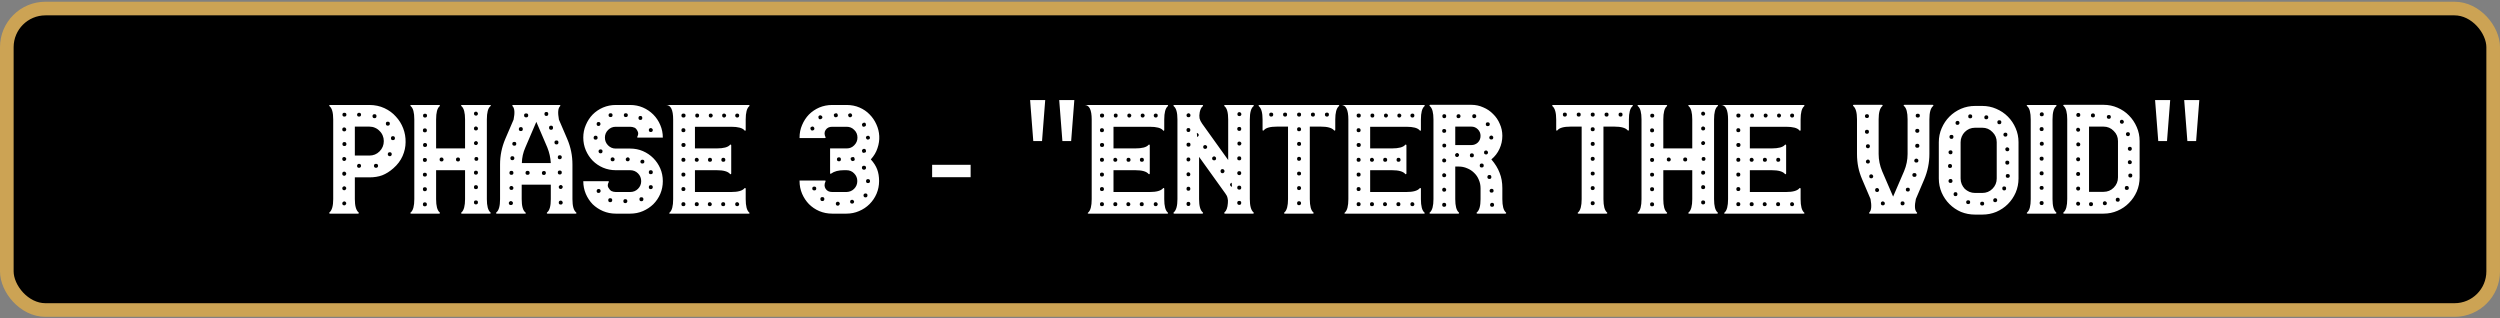 <svg width="550" height="70" viewBox="0 0 550 70" fill="none" xmlns="http://www.w3.org/2000/svg">
<rect x="0" y="0" width="550" height="70" fill="#808080" stroke="none"/>
<rect x="1.5" y="1.88" width="547" height="66.323" rx="8.5" fill="black" stroke="#CCA354" stroke-width="3"/>
<path d="M81.251 23.095C82.464 23.095 83.573 23.328 84.576 23.795C85.579 24.262 86.419 24.88 87.096 25.65C87.796 26.397 88.333 27.26 88.706 28.24C89.079 29.22 89.254 30.235 89.231 31.285C89.231 32.312 89.009 33.327 88.566 34.33C88.123 35.333 87.446 36.232 86.536 37.025C85.743 37.725 84.926 38.238 84.086 38.565C83.269 38.868 82.324 39.02 81.251 39.02H78.066V43.815C78.066 45.285 78.334 46.253 78.871 46.72C78.941 46.767 78.964 46.825 78.941 46.895C78.918 46.965 78.859 47 78.766 47H76.491H72.606C72.513 47 72.454 46.965 72.431 46.895C72.408 46.825 72.431 46.767 72.501 46.72C73.038 46.253 73.306 45.285 73.306 43.815V26.28C73.306 24.763 73.038 23.795 72.501 23.375C72.431 23.305 72.408 23.247 72.431 23.2C72.454 23.13 72.513 23.095 72.606 23.095H76.491H81.251ZM75.756 45.18C75.873 45.18 75.966 45.133 76.036 45.04C76.129 44.947 76.176 44.842 76.176 44.725C76.176 44.608 76.129 44.515 76.036 44.445C75.966 44.352 75.873 44.305 75.756 44.305C75.639 44.305 75.534 44.352 75.441 44.445C75.348 44.515 75.301 44.608 75.301 44.725C75.301 45.028 75.453 45.18 75.756 45.18ZM75.756 41.855C75.873 41.855 75.966 41.808 76.036 41.715C76.129 41.622 76.176 41.517 76.176 41.4C76.176 41.283 76.129 41.19 76.036 41.12C75.966 41.027 75.873 40.98 75.756 40.98C75.639 40.98 75.534 41.027 75.441 41.12C75.348 41.19 75.301 41.283 75.301 41.4C75.301 41.703 75.453 41.855 75.756 41.855ZM75.756 38.67C75.873 38.67 75.966 38.623 76.036 38.53C76.129 38.437 76.176 38.332 76.176 38.215C76.176 38.098 76.129 37.993 76.036 37.9C75.966 37.807 75.873 37.76 75.756 37.76C75.453 37.76 75.301 37.912 75.301 38.215C75.301 38.518 75.453 38.67 75.756 38.67ZM75.756 35.415C75.873 35.415 75.966 35.368 76.036 35.275C76.129 35.182 76.176 35.077 76.176 34.96C76.176 34.843 76.129 34.75 76.036 34.68C75.966 34.587 75.873 34.54 75.756 34.54C75.453 34.54 75.301 34.68 75.301 34.96C75.301 35.263 75.453 35.415 75.756 35.415ZM75.756 32.125C76.059 32.125 76.211 31.985 76.211 31.705C76.211 31.402 76.059 31.25 75.756 31.25C75.476 31.25 75.336 31.402 75.336 31.705C75.336 31.985 75.476 32.125 75.756 32.125ZM75.301 28.485C75.301 28.765 75.453 28.905 75.756 28.905C75.873 28.905 75.966 28.87 76.036 28.8C76.129 28.707 76.176 28.602 76.176 28.485C76.176 28.368 76.129 28.263 76.036 28.17C75.966 28.077 75.873 28.03 75.756 28.03C75.453 28.03 75.301 28.182 75.301 28.485ZM75.756 25.65C76.059 25.65 76.211 25.51 76.211 25.23C76.211 24.95 76.059 24.81 75.756 24.81C75.476 24.81 75.336 24.95 75.336 25.23C75.336 25.51 75.476 25.65 75.756 25.65ZM82.406 25.125C82.103 25.125 81.951 25.265 81.951 25.545C81.951 25.848 82.103 26 82.406 26C82.686 26 82.826 25.848 82.826 25.545C82.826 25.265 82.686 25.125 82.406 25.125ZM78.976 24.81C78.859 24.81 78.754 24.857 78.661 24.95C78.591 25.02 78.556 25.113 78.556 25.23C78.556 25.347 78.591 25.452 78.661 25.545C78.754 25.615 78.859 25.65 78.976 25.65C79.279 25.65 79.431 25.51 79.431 25.23C79.431 24.95 79.279 24.81 78.976 24.81ZM78.976 36.92C79.116 36.92 79.221 36.885 79.291 36.815C79.384 36.722 79.431 36.617 79.431 36.5C79.431 36.197 79.279 36.045 78.976 36.045C78.859 36.045 78.754 36.092 78.661 36.185C78.591 36.278 78.556 36.383 78.556 36.5C78.556 36.617 78.591 36.722 78.661 36.815C78.754 36.885 78.859 36.92 78.976 36.92ZM82.721 36.92C82.838 36.92 82.943 36.885 83.036 36.815C83.129 36.722 83.176 36.617 83.176 36.5C83.176 36.197 83.024 36.045 82.721 36.045C82.418 36.045 82.266 36.197 82.266 36.5C82.266 36.617 82.313 36.722 82.406 36.815C82.499 36.885 82.604 36.92 82.721 36.92ZM81.251 34.225C82.138 34.225 82.884 33.922 83.491 33.315C84.121 32.685 84.436 31.927 84.436 31.04C84.436 30.597 84.354 30.188 84.191 29.815C84.028 29.418 83.794 29.08 83.491 28.8C83.211 28.497 82.873 28.263 82.476 28.1C82.103 27.937 81.694 27.855 81.251 27.855H78.066V34.225H81.251ZM84.891 27.19C84.891 27.493 85.031 27.645 85.311 27.645C85.614 27.645 85.766 27.493 85.766 27.19C85.766 26.91 85.614 26.77 85.311 26.77C85.031 26.77 84.891 26.91 84.891 27.19ZM85.766 34.365C85.883 34.365 85.976 34.33 86.046 34.26C86.139 34.167 86.186 34.062 86.186 33.945C86.186 33.642 86.046 33.49 85.766 33.49C85.463 33.49 85.311 33.642 85.311 33.945C85.311 34.062 85.358 34.167 85.451 34.26C85.544 34.33 85.649 34.365 85.766 34.365ZM86.431 30.83C86.734 30.83 86.886 30.69 86.886 30.41C86.886 30.107 86.734 29.955 86.431 29.955C86.151 29.955 86.011 30.107 86.011 30.41C86.011 30.69 86.151 30.83 86.431 30.83ZM107.108 43.815C107.108 45.308 107.365 46.277 107.878 46.72C107.948 46.767 107.971 46.825 107.948 46.895C107.948 46.965 107.89 47 107.773 47H101.613C101.52 47 101.461 46.965 101.438 46.895C101.415 46.825 101.45 46.767 101.543 46.72C102.056 46.253 102.313 45.285 102.313 43.815V39.02V37.445H95.943V39.02V43.815C95.943 45.308 96.2 46.277 96.713 46.72C96.783 46.767 96.806 46.825 96.783 46.895C96.76 46.965 96.701 47 96.608 47H90.483C90.366 47 90.296 46.965 90.273 46.895C90.25 46.825 90.285 46.767 90.378 46.72C90.891 46.277 91.148 45.308 91.148 43.815V42.205V26.28C91.148 24.763 90.891 23.795 90.378 23.375C90.285 23.305 90.25 23.247 90.273 23.2C90.296 23.13 90.366 23.095 90.483 23.095H96.608C96.701 23.095 96.76 23.13 96.783 23.2C96.806 23.247 96.783 23.305 96.713 23.375C96.2 23.795 95.943 24.763 95.943 26.28V29.465V32.65H102.313V29.465V26.28C102.313 24.787 102.056 23.818 101.543 23.375C101.45 23.305 101.415 23.247 101.438 23.2C101.461 23.13 101.52 23.095 101.613 23.095H107.773C108.03 23.095 108.065 23.188 107.878 23.375C107.365 23.795 107.108 24.763 107.108 26.28V43.815ZM93.458 45.39C93.761 45.39 93.913 45.25 93.913 44.97C93.913 44.667 93.761 44.515 93.458 44.515C93.178 44.515 93.038 44.667 93.038 44.97C93.038 45.25 93.178 45.39 93.458 45.39ZM93.458 42.065C93.761 42.065 93.913 41.913 93.913 41.61C93.913 41.33 93.761 41.19 93.458 41.19C93.178 41.19 93.038 41.33 93.038 41.61C93.038 41.913 93.178 42.065 93.458 42.065ZM93.458 38.845C93.761 38.845 93.913 38.705 93.913 38.425C93.913 38.145 93.761 38.005 93.458 38.005C93.178 38.005 93.038 38.145 93.038 38.425C93.038 38.705 93.178 38.845 93.458 38.845ZM93.458 35.625C93.761 35.625 93.913 35.473 93.913 35.17C93.913 34.89 93.761 34.75 93.458 34.75C93.178 34.75 93.038 34.89 93.038 35.17C93.038 35.473 93.178 35.625 93.458 35.625ZM93.493 32.335C93.796 32.335 93.948 32.195 93.948 31.915C93.948 31.612 93.796 31.46 93.493 31.46C93.213 31.46 93.073 31.612 93.073 31.915C93.073 32.195 93.213 32.335 93.493 32.335ZM93.038 28.695C93.038 28.975 93.178 29.115 93.458 29.115C93.761 29.115 93.913 28.975 93.913 28.695C93.913 28.392 93.761 28.24 93.458 28.24C93.178 28.24 93.038 28.392 93.038 28.695ZM93.493 25.86C93.796 25.86 93.948 25.72 93.948 25.44C93.948 25.16 93.796 25.02 93.493 25.02C93.213 25.02 93.073 25.16 93.073 25.44C93.073 25.72 93.213 25.86 93.493 25.86ZM97.168 35.52C97.285 35.52 97.378 35.485 97.448 35.415C97.541 35.322 97.588 35.217 97.588 35.1C97.588 34.983 97.541 34.878 97.448 34.785C97.378 34.692 97.285 34.645 97.168 34.645C96.865 34.645 96.713 34.797 96.713 35.1C96.713 35.38 96.865 35.52 97.168 35.52ZM100.773 35.52C101.053 35.52 101.193 35.38 101.193 35.1C101.193 34.797 101.053 34.645 100.773 34.645C100.47 34.645 100.318 34.797 100.318 35.1C100.318 35.38 100.47 35.52 100.773 35.52ZM104.728 24.565C104.425 24.565 104.273 24.717 104.273 25.02C104.273 25.137 104.32 25.242 104.413 25.335C104.506 25.405 104.611 25.44 104.728 25.44C104.845 25.44 104.938 25.405 105.008 25.335C105.101 25.242 105.148 25.137 105.148 25.02C105.148 24.903 105.101 24.798 105.008 24.705C104.938 24.612 104.845 24.565 104.728 24.565ZM104.693 27.82C104.576 27.82 104.471 27.867 104.378 27.96C104.308 28.03 104.273 28.123 104.273 28.24C104.273 28.543 104.413 28.695 104.693 28.695C104.996 28.695 105.148 28.543 105.148 28.24C105.148 28.123 105.101 28.03 105.008 27.96C104.915 27.867 104.81 27.82 104.693 27.82ZM105.148 31.46C105.148 31.343 105.101 31.25 105.008 31.18C104.938 31.087 104.845 31.04 104.728 31.04C104.611 31.04 104.506 31.087 104.413 31.18C104.32 31.25 104.273 31.343 104.273 31.46C104.273 31.763 104.425 31.915 104.728 31.915C104.845 31.915 104.938 31.868 105.008 31.775C105.101 31.682 105.148 31.577 105.148 31.46ZM104.693 44.97C104.996 44.97 105.148 44.818 105.148 44.515C105.148 44.235 104.996 44.095 104.693 44.095C104.413 44.095 104.273 44.235 104.273 44.515C104.273 44.818 104.413 44.97 104.693 44.97ZM104.693 41.61C104.996 41.61 105.148 41.47 105.148 41.19C105.148 40.887 104.996 40.735 104.693 40.735C104.413 40.735 104.273 40.887 104.273 41.19C104.273 41.47 104.413 41.61 104.693 41.61ZM104.693 38.425C104.81 38.425 104.915 38.39 105.008 38.32C105.101 38.227 105.148 38.122 105.148 38.005C105.148 37.702 104.996 37.55 104.693 37.55C104.413 37.55 104.273 37.702 104.273 38.005C104.273 38.122 104.308 38.227 104.378 38.32C104.471 38.39 104.576 38.425 104.693 38.425ZM104.798 35.38C105.078 35.38 105.218 35.24 105.218 34.96C105.218 34.68 105.078 34.54 104.798 34.54C104.518 34.54 104.378 34.68 104.378 34.96C104.378 35.24 104.518 35.38 104.798 35.38ZM126.743 46.72C126.813 46.79 126.837 46.86 126.813 46.93C126.79 46.977 126.732 47 126.638 47H120.478C120.385 47 120.327 46.977 120.303 46.93C120.28 46.86 120.303 46.79 120.373 46.72C120.91 46.3 121.178 45.332 121.178 43.815V40.63H114.773V43.815C114.773 45.332 115.042 46.3 115.578 46.72C115.765 46.907 115.73 47 115.473 47H109.313C109.22 47 109.162 46.977 109.138 46.93C109.115 46.86 109.138 46.79 109.208 46.72C109.745 46.3 110.013 45.332 110.013 43.815V39.055V36.22C110.013 35.217 110.107 34.26 110.293 33.35C110.48 32.417 110.772 31.483 111.168 30.55L112.988 26.315C113.292 24.822 113.222 23.842 112.778 23.375C112.708 23.305 112.685 23.247 112.708 23.2C112.732 23.13 112.79 23.095 112.883 23.095H123.068C123.302 23.095 123.348 23.188 123.208 23.375C122.765 23.795 122.683 24.775 122.963 26.315L124.783 30.55C125.18 31.483 125.472 32.417 125.658 33.35C125.845 34.26 125.938 35.217 125.938 36.22V39.055V43.815C125.938 45.332 126.207 46.3 126.743 46.72ZM123.138 34.155C122.858 34.155 122.718 34.307 122.718 34.61C122.718 34.727 122.753 34.832 122.823 34.925C122.917 34.995 123.022 35.03 123.138 35.03C123.255 35.03 123.36 34.995 123.453 34.925C123.547 34.832 123.593 34.727 123.593 34.61C123.593 34.307 123.442 34.155 123.138 34.155ZM120.198 24.635C119.918 24.635 119.778 24.775 119.778 25.055C119.778 25.358 119.918 25.51 120.198 25.51C120.478 25.51 120.618 25.358 120.618 25.055C120.618 24.775 120.478 24.635 120.198 24.635ZM115.753 24.95C115.45 24.95 115.298 25.09 115.298 25.37C115.298 25.673 115.45 25.825 115.753 25.825C116.057 25.825 116.208 25.673 116.208 25.37C116.208 25.09 116.057 24.95 115.753 24.95ZM112.393 45.11C112.697 45.11 112.848 44.958 112.848 44.655C112.848 44.538 112.802 44.445 112.708 44.375C112.615 44.282 112.51 44.235 112.393 44.235C112.277 44.235 112.172 44.282 112.078 44.375C111.985 44.445 111.938 44.538 111.938 44.655C111.938 44.958 112.09 45.11 112.393 45.11ZM112.498 41.785C112.802 41.785 112.953 41.633 112.953 41.33C112.953 41.213 112.907 41.12 112.813 41.05C112.743 40.957 112.638 40.91 112.498 40.91C112.382 40.91 112.277 40.957 112.183 41.05C112.113 41.12 112.078 41.213 112.078 41.33C112.078 41.633 112.218 41.785 112.498 41.785ZM112.498 38.46C112.802 38.46 112.953 38.32 112.953 38.04C112.953 37.737 112.802 37.585 112.498 37.585C112.218 37.585 112.078 37.737 112.078 38.04C112.078 38.32 112.218 38.46 112.498 38.46ZM112.708 35.24C112.825 35.24 112.93 35.205 113.023 35.135C113.117 35.042 113.163 34.937 113.163 34.82C113.163 34.517 113.012 34.365 112.708 34.365C112.428 34.365 112.288 34.517 112.288 34.82C112.288 34.937 112.323 35.042 112.393 35.135C112.487 35.205 112.592 35.24 112.708 35.24ZM113.163 32.055C113.443 32.055 113.583 31.915 113.583 31.635C113.583 31.355 113.443 31.215 113.163 31.215C112.86 31.215 112.708 31.355 112.708 31.635C112.708 31.915 112.86 32.055 113.163 32.055ZM114.598 28.835C114.878 28.835 115.018 28.695 115.018 28.415C115.018 28.112 114.878 27.96 114.598 27.96C114.295 27.96 114.143 28.112 114.143 28.415C114.143 28.695 114.295 28.835 114.598 28.835ZM116.068 38.46C116.372 38.46 116.523 38.32 116.523 38.04C116.523 37.737 116.372 37.585 116.068 37.585C115.765 37.585 115.613 37.737 115.613 38.04C115.613 38.32 115.765 38.46 116.068 38.46ZM119.673 38.495C119.79 38.495 119.883 38.46 119.953 38.39C120.047 38.297 120.093 38.192 120.093 38.075C120.093 37.772 119.953 37.62 119.673 37.62C119.37 37.62 119.218 37.772 119.218 38.075C119.218 38.192 119.253 38.297 119.323 38.39C119.417 38.46 119.533 38.495 119.673 38.495ZM121.178 35.87C121.108 34.68 120.852 33.537 120.408 32.44L117.993 26.805L115.578 32.44C115.088 33.537 114.832 34.68 114.808 35.87H121.178ZM121.248 28.555C121.528 28.555 121.668 28.403 121.668 28.1C121.668 27.797 121.528 27.645 121.248 27.645C120.945 27.645 120.793 27.797 120.793 28.1C120.793 28.403 120.945 28.555 121.248 28.555ZM121.983 31.32C121.983 31.623 122.135 31.775 122.438 31.775C122.718 31.775 122.858 31.623 122.858 31.32C122.858 31.04 122.718 30.9 122.438 30.9C122.135 30.9 121.983 31.04 121.983 31.32ZM122.718 37.935C122.718 38.238 122.858 38.39 123.138 38.39C123.442 38.39 123.593 38.238 123.593 37.935C123.593 37.655 123.442 37.515 123.138 37.515C122.858 37.515 122.718 37.655 122.718 37.935ZM123.383 45.005C123.5 45.005 123.593 44.97 123.663 44.9C123.757 44.807 123.803 44.702 123.803 44.585C123.803 44.468 123.757 44.363 123.663 44.27C123.593 44.177 123.5 44.13 123.383 44.13C123.08 44.13 122.928 44.282 122.928 44.585C122.928 44.865 123.08 45.005 123.383 45.005ZM123.383 41.575C123.5 41.575 123.593 41.528 123.663 41.435C123.757 41.342 123.803 41.237 123.803 41.12C123.803 41.003 123.757 40.91 123.663 40.84C123.593 40.747 123.5 40.7 123.383 40.7C123.267 40.7 123.162 40.747 123.068 40.84C122.975 40.91 122.928 41.003 122.928 41.12C122.928 41.423 123.08 41.575 123.383 41.575ZM138.646 32.685C139.649 32.685 140.582 32.872 141.446 33.245C142.309 33.618 143.067 34.132 143.721 34.785C144.374 35.438 144.887 36.197 145.261 37.06C145.634 37.923 145.821 38.857 145.821 39.86C145.821 40.84 145.634 41.773 145.261 42.66C144.887 43.523 144.374 44.282 143.721 44.935C143.067 45.565 142.309 46.067 141.446 46.44C140.582 46.813 139.649 47 138.646 47H137.071H135.461C134.481 47 133.547 46.813 132.661 46.44C131.797 46.067 131.039 45.565 130.386 44.935C129.756 44.282 129.254 43.523 128.881 42.66C128.507 41.773 128.321 40.84 128.321 39.86H133.081H133.746C133.932 39.86 133.991 39.93 133.921 40.07C133.664 40.537 133.641 40.945 133.851 41.295C134.061 41.645 134.282 41.89 134.516 42.03C134.819 42.17 135.134 42.24 135.461 42.24H137.071H138.646C139.322 42.24 139.894 42.007 140.361 41.54C140.827 41.073 141.061 40.513 141.061 39.86C141.061 39.183 140.827 38.612 140.361 38.145C139.894 37.678 139.322 37.445 138.646 37.445H137.071H135.461C134.481 37.445 133.547 37.258 132.661 36.885C131.797 36.512 131.039 35.998 130.386 35.345C129.756 34.692 129.254 33.933 128.881 33.07C128.507 32.183 128.321 31.25 128.321 30.27C128.321 29.29 128.507 28.368 128.881 27.505C129.254 26.618 129.756 25.848 130.386 25.195C131.039 24.542 131.797 24.028 132.661 23.655C133.547 23.282 134.481 23.095 135.461 23.095H137.071H138.646C139.649 23.095 140.582 23.282 141.446 23.655C142.309 24.028 143.067 24.542 143.721 25.195C144.374 25.848 144.887 26.618 145.261 27.505C145.634 28.368 145.821 29.29 145.821 30.27H141.061H140.361C140.174 30.27 140.127 30.2 140.221 30.06C140.454 29.617 140.466 29.208 140.256 28.835C140.069 28.462 139.859 28.217 139.626 28.1C139.299 27.96 138.972 27.89 138.646 27.89H137.071H135.461C134.807 27.89 134.247 28.123 133.781 28.59C133.314 29.057 133.081 29.617 133.081 30.27C133.081 30.947 133.314 31.518 133.781 31.985C134.247 32.452 134.807 32.685 135.461 32.685H137.071H138.646ZM143.161 28.17C143.044 28.17 142.939 28.217 142.846 28.31C142.776 28.38 142.741 28.473 142.741 28.59C142.741 28.893 142.881 29.045 143.161 29.045C143.464 29.045 143.616 28.893 143.616 28.59C143.616 28.473 143.569 28.38 143.476 28.31C143.382 28.217 143.277 28.17 143.161 28.17ZM140.886 25.51C140.606 25.51 140.466 25.662 140.466 25.965C140.466 26.245 140.606 26.385 140.886 26.385C141.166 26.385 141.306 26.245 141.306 25.965C141.306 25.662 141.166 25.51 140.886 25.51ZM137.666 24.915C137.386 24.915 137.246 25.055 137.246 25.335C137.246 25.615 137.386 25.755 137.666 25.755C137.969 25.755 138.121 25.615 138.121 25.335C138.121 25.055 137.969 24.915 137.666 24.915ZM134.341 24.915C134.037 24.915 133.886 25.055 133.886 25.335C133.886 25.615 134.037 25.755 134.341 25.755C134.621 25.755 134.761 25.615 134.761 25.335C134.761 25.055 134.621 24.915 134.341 24.915ZM131.681 26.84C131.401 26.84 131.261 26.992 131.261 27.295C131.261 27.412 131.296 27.517 131.366 27.61C131.459 27.68 131.564 27.715 131.681 27.715C131.797 27.715 131.891 27.68 131.961 27.61C132.054 27.517 132.101 27.412 132.101 27.295C132.101 26.992 131.961 26.84 131.681 26.84ZM131.016 30.725C131.319 30.725 131.471 30.585 131.471 30.305C131.471 30.002 131.319 29.85 131.016 29.85C130.899 29.85 130.794 29.897 130.701 29.99C130.631 30.083 130.596 30.188 130.596 30.305C130.596 30.422 130.631 30.527 130.701 30.62C130.794 30.69 130.899 30.725 131.016 30.725ZM132.101 33.735C132.404 33.735 132.556 33.583 132.556 33.28C132.556 33 132.404 32.86 132.101 32.86C131.984 32.86 131.879 32.907 131.786 33C131.716 33.07 131.681 33.163 131.681 33.28C131.681 33.397 131.716 33.502 131.786 33.595C131.879 33.688 131.984 33.735 132.101 33.735ZM134.761 35.485C135.064 35.485 135.216 35.333 135.216 35.03C135.216 34.913 135.169 34.82 135.076 34.75C134.982 34.657 134.877 34.61 134.761 34.61C134.644 34.61 134.539 34.657 134.446 34.75C134.376 34.82 134.341 34.913 134.341 35.03C134.341 35.333 134.481 35.485 134.761 35.485ZM138.121 35.485C138.237 35.485 138.331 35.45 138.401 35.38C138.494 35.287 138.541 35.17 138.541 35.03C138.541 34.913 138.494 34.82 138.401 34.75C138.331 34.657 138.237 34.61 138.121 34.61C138.004 34.61 137.899 34.657 137.806 34.75C137.712 34.82 137.666 34.913 137.666 35.03C137.666 35.333 137.817 35.485 138.121 35.485ZM131.681 42.45C131.797 42.45 131.902 42.415 131.996 42.345C132.089 42.252 132.136 42.147 132.136 42.03C132.136 41.727 131.984 41.575 131.681 41.575C131.564 41.575 131.459 41.622 131.366 41.715C131.296 41.808 131.261 41.913 131.261 42.03C131.261 42.147 131.296 42.252 131.366 42.345C131.459 42.415 131.564 42.45 131.681 42.45ZM134.236 44.48C134.539 44.48 134.691 44.328 134.691 44.025C134.691 43.745 134.539 43.605 134.236 43.605C133.956 43.605 133.816 43.745 133.816 44.025C133.816 44.328 133.956 44.48 134.236 44.48ZM137.561 44.69C137.677 44.69 137.782 44.655 137.876 44.585C137.969 44.492 138.016 44.387 138.016 44.27C138.016 43.967 137.864 43.815 137.561 43.815C137.281 43.815 137.141 43.967 137.141 44.27C137.141 44.387 137.176 44.492 137.246 44.585C137.339 44.655 137.444 44.69 137.561 44.69ZM141.096 44.27C141.399 44.27 141.551 44.118 141.551 43.815C141.551 43.535 141.399 43.395 141.096 43.395C140.816 43.395 140.676 43.535 140.676 43.815C140.676 44.118 140.816 44.27 141.096 44.27ZM141.306 35.975C141.609 35.975 141.761 35.835 141.761 35.555C141.761 35.275 141.609 35.135 141.306 35.135C141.189 35.135 141.084 35.182 140.991 35.275C140.921 35.345 140.886 35.438 140.886 35.555C140.886 35.672 140.921 35.777 140.991 35.87C141.084 35.94 141.189 35.975 141.306 35.975ZM143.161 41.61C143.277 41.61 143.382 41.575 143.476 41.505C143.569 41.412 143.616 41.307 143.616 41.19C143.616 40.887 143.464 40.735 143.161 40.735C142.881 40.735 142.741 40.887 142.741 41.19C142.741 41.307 142.776 41.412 142.846 41.505C142.939 41.575 143.044 41.61 143.161 41.61ZM143.161 38.32C143.464 38.32 143.616 38.18 143.616 37.9C143.616 37.597 143.464 37.445 143.161 37.445C142.881 37.445 142.741 37.597 142.741 37.9C142.741 38.18 142.881 38.32 143.161 38.32ZM164.054 43.815C164.054 45.332 164.31 46.312 164.824 46.755C164.894 46.802 164.917 46.86 164.894 46.93C164.894 46.977 164.835 47 164.719 47H147.429C147.312 47 147.242 46.977 147.219 46.93C147.219 46.86 147.254 46.802 147.324 46.755C147.837 46.312 148.094 45.332 148.094 43.815V42.24V26.28C148.094 24.157 147.569 23.095 146.519 23.095H164.719C164.835 23.095 164.894 23.13 164.894 23.2C164.917 23.27 164.894 23.328 164.824 23.375C164.31 23.818 164.054 24.787 164.054 26.28V27.89V28.59C164.054 28.683 164.019 28.742 163.949 28.765C163.879 28.788 163.82 28.753 163.774 28.66C163.33 28.147 162.362 27.89 160.869 27.89H152.889V29.465V32.65H157.684C159.177 32.65 160.145 32.393 160.589 31.88C160.635 31.81 160.694 31.787 160.764 31.81C160.834 31.833 160.869 31.892 160.869 31.985V32.65V34.26V37.445V38.145C160.869 38.238 160.834 38.297 160.764 38.32C160.694 38.343 160.635 38.32 160.589 38.25C160.122 37.713 159.154 37.445 157.684 37.445H152.889V39.02V42.24H160.869C162.339 42.24 163.307 41.972 163.774 41.435C163.82 41.365 163.879 41.342 163.949 41.365C164.019 41.388 164.054 41.447 164.054 41.54V42.24V43.815ZM159.119 34.715C158.839 34.715 158.699 34.867 158.699 35.17C158.699 35.45 158.839 35.59 159.119 35.59C159.422 35.59 159.574 35.45 159.574 35.17C159.574 34.867 159.422 34.715 159.119 34.715ZM162.164 24.985C162.047 24.985 161.942 25.032 161.849 25.125C161.779 25.195 161.744 25.288 161.744 25.405C161.744 25.522 161.779 25.627 161.849 25.72C161.942 25.813 162.047 25.86 162.164 25.86C162.467 25.86 162.619 25.708 162.619 25.405C162.619 25.125 162.467 24.985 162.164 24.985ZM159.329 24.985C159.025 24.985 158.874 25.125 158.874 25.405C158.874 25.708 159.025 25.86 159.329 25.86C159.445 25.86 159.539 25.813 159.609 25.72C159.702 25.627 159.749 25.522 159.749 25.405C159.749 25.288 159.702 25.195 159.609 25.125C159.539 25.032 159.445 24.985 159.329 24.985ZM156.389 24.985C156.085 24.985 155.934 25.125 155.934 25.405C155.934 25.708 156.085 25.86 156.389 25.86C156.505 25.86 156.599 25.813 156.669 25.72C156.762 25.627 156.809 25.522 156.809 25.405C156.809 25.288 156.762 25.195 156.669 25.125C156.599 25.032 156.505 24.985 156.389 24.985ZM153.379 24.985C153.099 24.985 152.959 25.125 152.959 25.405C152.959 25.708 153.099 25.86 153.379 25.86C153.659 25.86 153.799 25.708 153.799 25.405C153.799 25.125 153.659 24.985 153.379 24.985ZM156.179 34.715C155.899 34.715 155.759 34.867 155.759 35.17C155.759 35.45 155.899 35.59 156.179 35.59C156.482 35.59 156.634 35.45 156.634 35.17C156.634 34.867 156.482 34.715 156.179 34.715ZM153.309 34.715C153.005 34.715 152.854 34.867 152.854 35.17C152.854 35.45 153.005 35.59 153.309 35.59C153.425 35.59 153.519 35.555 153.589 35.485C153.682 35.392 153.729 35.287 153.729 35.17C153.729 35.053 153.682 34.948 153.589 34.855C153.519 34.762 153.425 34.715 153.309 34.715ZM150.334 45.355C150.637 45.355 150.789 45.215 150.789 44.935C150.789 44.632 150.637 44.48 150.334 44.48C150.054 44.48 149.914 44.632 149.914 44.935C149.914 45.215 150.054 45.355 150.334 45.355ZM150.334 42.03C150.637 42.03 150.789 41.89 150.789 41.61C150.789 41.307 150.637 41.155 150.334 41.155C150.054 41.155 149.914 41.307 149.914 41.61C149.914 41.89 150.054 42.03 150.334 42.03ZM150.334 38.845C150.637 38.845 150.789 38.693 150.789 38.39C150.789 38.11 150.637 37.97 150.334 37.97C150.054 37.97 149.914 38.11 149.914 38.39C149.914 38.693 150.054 38.845 150.334 38.845ZM150.334 35.59C150.637 35.59 150.789 35.45 150.789 35.17C150.789 34.867 150.637 34.715 150.334 34.715C150.054 34.715 149.914 34.867 149.914 35.17C149.914 35.45 150.054 35.59 150.334 35.59ZM150.369 32.335C150.672 32.335 150.824 32.183 150.824 31.88C150.824 31.6 150.672 31.46 150.369 31.46C150.065 31.46 149.914 31.6 149.914 31.88C149.914 32.183 150.065 32.335 150.369 32.335ZM149.914 28.66C149.914 28.94 150.054 29.08 150.334 29.08C150.637 29.08 150.789 28.94 150.789 28.66C150.789 28.357 150.637 28.205 150.334 28.205C150.054 28.205 149.914 28.357 149.914 28.66ZM150.369 25.86C150.672 25.86 150.824 25.708 150.824 25.405C150.824 25.125 150.672 24.985 150.369 24.985C150.065 24.985 149.914 25.125 149.914 25.405C149.914 25.708 150.065 25.86 150.369 25.86ZM153.274 45.355C153.577 45.355 153.729 45.215 153.729 44.935C153.729 44.632 153.577 44.48 153.274 44.48C152.994 44.48 152.854 44.632 152.854 44.935C152.854 45.215 152.994 45.355 153.274 45.355ZM156.179 45.355C156.295 45.355 156.389 45.32 156.459 45.25C156.552 45.157 156.599 45.052 156.599 44.935C156.599 44.818 156.552 44.713 156.459 44.62C156.389 44.527 156.295 44.48 156.179 44.48C155.875 44.48 155.724 44.632 155.724 44.935C155.724 45.215 155.875 45.355 156.179 45.355ZM159.119 45.355C159.399 45.355 159.539 45.215 159.539 44.935C159.539 44.632 159.399 44.48 159.119 44.48C158.815 44.48 158.664 44.632 158.664 44.935C158.664 45.215 158.815 45.355 159.119 45.355ZM162.199 45.355C162.315 45.355 162.409 45.32 162.479 45.25C162.572 45.157 162.619 45.052 162.619 44.935C162.619 44.818 162.572 44.713 162.479 44.62C162.409 44.527 162.315 44.48 162.199 44.48C161.895 44.48 161.744 44.632 161.744 44.935C161.744 45.215 161.895 45.355 162.199 45.355ZM186.26 23.095C187.287 23.095 188.232 23.282 189.095 23.655C189.959 24.028 190.694 24.53 191.3 25.16C191.93 25.79 192.432 26.525 192.805 27.365C193.179 28.182 193.389 29.033 193.435 29.92C193.482 30.807 193.354 31.693 193.05 32.58C192.77 33.467 192.28 34.295 191.58 35.065C192.234 35.788 192.7 36.523 192.98 37.27C193.26 38.017 193.4 38.868 193.4 39.825C193.4 40.805 193.214 41.738 192.84 42.625C192.467 43.488 191.954 44.247 191.3 44.9C190.647 45.553 189.877 46.067 188.99 46.44C188.127 46.813 187.205 47 186.225 47H184.65H183.075C182.072 47 181.127 46.813 180.24 46.44C179.377 46.067 178.619 45.553 177.965 44.9C177.335 44.247 176.834 43.488 176.46 42.625C176.087 41.738 175.9 40.805 175.9 39.825V39.72H180.66H181.465C181.629 39.72 181.675 39.79 181.605 39.93C181.325 40.537 181.337 41.073 181.64 41.54C181.944 42.007 182.422 42.24 183.075 42.24H184.65H186.225H186.26C186.914 42.217 187.462 41.983 187.905 41.54C188.372 41.073 188.605 40.502 188.605 39.825C188.605 39.172 188.372 38.612 187.905 38.145C187.462 37.678 186.902 37.445 186.225 37.445H185.665C184.475 37.445 183.542 37.69 182.865 38.18C182.702 38.297 182.62 38.25 182.62 38.04V37.445V32.65H182.725H184.055H185.665H186.225H186.26H186.295C186.949 32.65 187.497 32.417 187.94 31.95C188.407 31.483 188.64 30.923 188.64 30.27C188.64 29.593 188.407 29.033 187.94 28.59C187.497 28.123 186.937 27.89 186.26 27.89H184.65H183.075C182.422 27.89 181.944 28.123 181.64 28.59C181.337 29.033 181.325 29.558 181.605 30.165C181.675 30.305 181.629 30.375 181.465 30.375H180.66H175.9V30.27C175.9 29.29 176.087 28.368 176.46 27.505C176.834 26.618 177.335 25.848 177.965 25.195C178.619 24.542 179.377 24.028 180.24 23.655C181.127 23.282 182.072 23.095 183.075 23.095H184.65H186.26ZM178.805 28.695C179.085 28.648 179.202 28.473 179.155 28.17C179.109 28.053 179.039 27.96 178.945 27.89C178.852 27.82 178.747 27.808 178.63 27.855C178.327 27.948 178.222 28.123 178.315 28.38C178.339 28.497 178.397 28.59 178.49 28.66C178.584 28.73 178.689 28.742 178.805 28.695ZM180.59 26.21C180.707 26.163 180.8 26.093 180.87 26C180.94 25.907 180.952 25.802 180.905 25.685C180.859 25.568 180.789 25.487 180.695 25.44C180.602 25.37 180.497 25.347 180.38 25.37C180.1 25.463 179.995 25.638 180.065 25.895C180.112 26.198 180.287 26.303 180.59 26.21ZM183.985 25.79C184.289 25.697 184.394 25.522 184.3 25.265C184.254 24.962 184.079 24.857 183.775 24.95C183.659 24.973 183.565 25.032 183.495 25.125C183.425 25.218 183.414 25.323 183.46 25.44C183.507 25.72 183.682 25.837 183.985 25.79ZM187.135 25.79C187.252 25.743 187.345 25.673 187.415 25.58C187.485 25.487 187.497 25.382 187.45 25.265C187.357 24.985 187.182 24.88 186.925 24.95C186.809 24.973 186.715 25.032 186.645 25.125C186.575 25.218 186.564 25.323 186.61 25.44C186.68 25.72 186.855 25.837 187.135 25.79ZM184.58 35.485C184.86 35.485 185 35.345 185 35.065C185 34.762 184.86 34.61 184.58 34.61C184.277 34.61 184.125 34.762 184.125 35.065C184.125 35.345 184.277 35.485 184.58 35.485ZM187.695 35.415C187.999 35.368 188.104 35.193 188.01 34.89C187.964 34.587 187.789 34.482 187.485 34.575C187.182 34.622 187.077 34.797 187.17 35.1C187.217 35.217 187.287 35.31 187.38 35.38C187.474 35.45 187.579 35.462 187.695 35.415ZM179.155 41.89C179.435 41.89 179.575 41.75 179.575 41.47C179.575 41.19 179.435 41.05 179.155 41.05C178.852 41.05 178.7 41.19 178.7 41.47C178.7 41.75 178.852 41.89 179.155 41.89ZM180.905 44.235C181.209 44.235 181.36 44.083 181.36 43.78C181.36 43.5 181.209 43.36 180.905 43.36C180.625 43.36 180.485 43.5 180.485 43.78C180.485 44.083 180.625 44.235 180.905 44.235ZM184.335 45.25C184.452 45.25 184.545 45.203 184.615 45.11C184.709 45.017 184.755 44.912 184.755 44.795C184.755 44.678 184.709 44.585 184.615 44.515C184.545 44.422 184.452 44.375 184.335 44.375C184.195 44.375 184.079 44.422 183.985 44.515C183.915 44.585 183.88 44.678 183.88 44.795C183.88 45.098 184.032 45.25 184.335 45.25ZM187.485 44.795C187.602 44.795 187.695 44.76 187.765 44.69C187.859 44.597 187.905 44.492 187.905 44.375C187.905 44.258 187.859 44.165 187.765 44.095C187.695 44.002 187.602 43.955 187.485 43.955C187.182 43.955 187.03 44.095 187.03 44.375C187.03 44.655 187.182 44.795 187.485 44.795ZM190.845 29.885C190.729 29.908 190.635 29.967 190.565 30.06C190.495 30.153 190.484 30.258 190.53 30.375C190.624 30.655 190.799 30.76 191.055 30.69C191.172 30.667 191.265 30.608 191.335 30.515C191.405 30.422 191.417 30.317 191.37 30.2C191.277 29.92 191.102 29.815 190.845 29.885ZM189.97 27.015C189.854 27.062 189.76 27.132 189.69 27.225C189.62 27.318 189.609 27.423 189.655 27.54C189.702 27.843 189.877 27.948 190.18 27.855C190.46 27.762 190.565 27.587 190.495 27.33C190.449 27.027 190.274 26.922 189.97 27.015ZM189.97 32.755C189.854 32.802 189.76 32.872 189.69 32.965C189.62 33.058 189.609 33.163 189.655 33.28C189.702 33.583 189.877 33.688 190.18 33.595C190.484 33.548 190.589 33.373 190.495 33.07C190.449 32.813 190.274 32.708 189.97 32.755ZM189.62 36.92C189.62 37.037 189.667 37.142 189.76 37.235C189.854 37.305 189.959 37.34 190.075 37.34C190.192 37.34 190.297 37.305 190.39 37.235C190.484 37.142 190.53 37.037 190.53 36.92C190.53 36.617 190.379 36.465 190.075 36.465C189.772 36.465 189.62 36.617 189.62 36.92ZM190.39 43.43C190.694 43.43 190.845 43.278 190.845 42.975C190.845 42.695 190.694 42.555 190.39 42.555C190.274 42.555 190.169 42.602 190.075 42.695C190.005 42.765 189.97 42.858 189.97 42.975C189.97 43.092 190.005 43.197 190.075 43.29C190.169 43.383 190.274 43.43 190.39 43.43ZM190.95 40.28C191.254 40.28 191.405 40.14 191.405 39.86C191.405 39.557 191.254 39.405 190.95 39.405C190.67 39.405 190.53 39.557 190.53 39.86C190.53 40.14 190.67 40.28 190.95 40.28ZM205.068 38.985V36.255H213.538V38.985H205.068ZM229.947 22.01L229.247 31.04H227.322L226.622 22.01H229.947ZM236.352 22.01L235.652 31.04H233.727L233.027 22.01H236.352ZM256.134 43.815C256.134 45.332 256.39 46.312 256.904 46.755C256.974 46.802 256.997 46.86 256.974 46.93C256.974 46.977 256.915 47 256.799 47H239.509C239.392 47 239.322 46.977 239.299 46.93C239.299 46.86 239.334 46.802 239.404 46.755C239.917 46.312 240.174 45.332 240.174 43.815V42.24V26.28C240.174 24.157 239.649 23.095 238.599 23.095H256.799C256.915 23.095 256.974 23.13 256.974 23.2C256.997 23.27 256.974 23.328 256.904 23.375C256.39 23.818 256.134 24.787 256.134 26.28V27.89V28.59C256.134 28.683 256.099 28.742 256.029 28.765C255.959 28.788 255.9 28.753 255.854 28.66C255.41 28.147 254.442 27.89 252.949 27.89H244.969V29.465V32.65H249.764C251.257 32.65 252.225 32.393 252.669 31.88C252.715 31.81 252.774 31.787 252.844 31.81C252.914 31.833 252.949 31.892 252.949 31.985V32.65V34.26V37.445V38.145C252.949 38.238 252.914 38.297 252.844 38.32C252.774 38.343 252.715 38.32 252.669 38.25C252.202 37.713 251.234 37.445 249.764 37.445H244.969V39.02V42.24H252.949C254.419 42.24 255.387 41.972 255.854 41.435C255.9 41.365 255.959 41.342 256.029 41.365C256.099 41.388 256.134 41.447 256.134 41.54V42.24V43.815ZM251.199 34.715C250.919 34.715 250.779 34.867 250.779 35.17C250.779 35.45 250.919 35.59 251.199 35.59C251.502 35.59 251.654 35.45 251.654 35.17C251.654 34.867 251.502 34.715 251.199 34.715ZM254.244 24.985C254.127 24.985 254.022 25.032 253.929 25.125C253.859 25.195 253.824 25.288 253.824 25.405C253.824 25.522 253.859 25.627 253.929 25.72C254.022 25.813 254.127 25.86 254.244 25.86C254.547 25.86 254.699 25.708 254.699 25.405C254.699 25.125 254.547 24.985 254.244 24.985ZM251.409 24.985C251.105 24.985 250.954 25.125 250.954 25.405C250.954 25.708 251.105 25.86 251.409 25.86C251.525 25.86 251.619 25.813 251.689 25.72C251.782 25.627 251.829 25.522 251.829 25.405C251.829 25.288 251.782 25.195 251.689 25.125C251.619 25.032 251.525 24.985 251.409 24.985ZM248.469 24.985C248.165 24.985 248.014 25.125 248.014 25.405C248.014 25.708 248.165 25.86 248.469 25.86C248.585 25.86 248.679 25.813 248.749 25.72C248.842 25.627 248.889 25.522 248.889 25.405C248.889 25.288 248.842 25.195 248.749 25.125C248.679 25.032 248.585 24.985 248.469 24.985ZM245.459 24.985C245.179 24.985 245.039 25.125 245.039 25.405C245.039 25.708 245.179 25.86 245.459 25.86C245.739 25.86 245.879 25.708 245.879 25.405C245.879 25.125 245.739 24.985 245.459 24.985ZM248.259 34.715C247.979 34.715 247.839 34.867 247.839 35.17C247.839 35.45 247.979 35.59 248.259 35.59C248.562 35.59 248.714 35.45 248.714 35.17C248.714 34.867 248.562 34.715 248.259 34.715ZM245.389 34.715C245.085 34.715 244.934 34.867 244.934 35.17C244.934 35.45 245.085 35.59 245.389 35.59C245.505 35.59 245.599 35.555 245.669 35.485C245.762 35.392 245.809 35.287 245.809 35.17C245.809 35.053 245.762 34.948 245.669 34.855C245.599 34.762 245.505 34.715 245.389 34.715ZM242.414 45.355C242.717 45.355 242.869 45.215 242.869 44.935C242.869 44.632 242.717 44.48 242.414 44.48C242.134 44.48 241.994 44.632 241.994 44.935C241.994 45.215 242.134 45.355 242.414 45.355ZM242.414 42.03C242.717 42.03 242.869 41.89 242.869 41.61C242.869 41.307 242.717 41.155 242.414 41.155C242.134 41.155 241.994 41.307 241.994 41.61C241.994 41.89 242.134 42.03 242.414 42.03ZM242.414 38.845C242.717 38.845 242.869 38.693 242.869 38.39C242.869 38.11 242.717 37.97 242.414 37.97C242.134 37.97 241.994 38.11 241.994 38.39C241.994 38.693 242.134 38.845 242.414 38.845ZM242.414 35.59C242.717 35.59 242.869 35.45 242.869 35.17C242.869 34.867 242.717 34.715 242.414 34.715C242.134 34.715 241.994 34.867 241.994 35.17C241.994 35.45 242.134 35.59 242.414 35.59ZM242.449 32.335C242.752 32.335 242.904 32.183 242.904 31.88C242.904 31.6 242.752 31.46 242.449 31.46C242.145 31.46 241.994 31.6 241.994 31.88C241.994 32.183 242.145 32.335 242.449 32.335ZM241.994 28.66C241.994 28.94 242.134 29.08 242.414 29.08C242.717 29.08 242.869 28.94 242.869 28.66C242.869 28.357 242.717 28.205 242.414 28.205C242.134 28.205 241.994 28.357 241.994 28.66ZM242.449 25.86C242.752 25.86 242.904 25.708 242.904 25.405C242.904 25.125 242.752 24.985 242.449 24.985C242.145 24.985 241.994 25.125 241.994 25.405C241.994 25.708 242.145 25.86 242.449 25.86ZM245.354 45.355C245.657 45.355 245.809 45.215 245.809 44.935C245.809 44.632 245.657 44.48 245.354 44.48C245.074 44.48 244.934 44.632 244.934 44.935C244.934 45.215 245.074 45.355 245.354 45.355ZM248.259 45.355C248.375 45.355 248.469 45.32 248.539 45.25C248.632 45.157 248.679 45.052 248.679 44.935C248.679 44.818 248.632 44.713 248.539 44.62C248.469 44.527 248.375 44.48 248.259 44.48C247.955 44.48 247.804 44.632 247.804 44.935C247.804 45.215 247.955 45.355 248.259 45.355ZM251.199 45.355C251.479 45.355 251.619 45.215 251.619 44.935C251.619 44.632 251.479 44.48 251.199 44.48C250.895 44.48 250.744 44.632 250.744 44.935C250.744 45.215 250.895 45.355 251.199 45.355ZM254.279 45.355C254.395 45.355 254.489 45.32 254.559 45.25C254.652 45.157 254.699 45.052 254.699 44.935C254.699 44.818 254.652 44.713 254.559 44.62C254.489 44.527 254.395 44.48 254.279 44.48C253.975 44.48 253.824 44.632 253.824 44.935C253.824 45.215 253.975 45.355 254.279 45.355ZM274.961 43.815C274.961 45.285 275.229 46.253 275.766 46.72C275.836 46.767 275.859 46.825 275.836 46.895C275.813 46.965 275.754 47 275.661 47H269.501C269.408 47 269.349 46.965 269.326 46.895C269.303 46.825 269.326 46.767 269.396 46.72C269.816 46.37 270.061 45.693 270.131 44.69C270.178 44.27 270.154 43.897 270.061 43.57C269.991 43.22 269.828 42.882 269.571 42.555L263.796 34.505V37.445V39.02V43.815C263.796 45.285 264.064 46.253 264.601 46.72C264.671 46.767 264.694 46.825 264.671 46.895C264.648 46.965 264.589 47 264.496 47H258.336C258.243 47 258.184 46.965 258.161 46.895C258.138 46.825 258.161 46.767 258.231 46.72C258.768 46.253 259.036 45.285 259.036 43.815V42.205V26.28C259.036 24.763 258.768 23.795 258.231 23.375C258.161 23.305 258.138 23.247 258.161 23.2C258.184 23.13 258.243 23.095 258.336 23.095H264.496C264.589 23.095 264.648 23.13 264.671 23.2C264.694 23.247 264.671 23.305 264.601 23.375C264.298 23.608 264.076 24.052 263.936 24.705C263.843 25.195 263.831 25.638 263.901 26.035C263.994 26.408 264.181 26.793 264.461 27.19L270.201 35.205V32.65V29.465V26.28C270.201 24.763 269.933 23.795 269.396 23.375C269.326 23.305 269.303 23.247 269.326 23.2C269.349 23.13 269.408 23.095 269.501 23.095H275.661C275.754 23.095 275.813 23.13 275.836 23.2C275.859 23.247 275.836 23.305 275.766 23.375C275.229 23.795 274.961 24.763 274.961 26.28V43.815ZM261.451 45.32C261.731 45.32 261.871 45.168 261.871 44.865C261.871 44.562 261.731 44.41 261.451 44.41C261.171 44.41 261.031 44.562 261.031 44.865C261.031 45.168 261.171 45.32 261.451 45.32ZM261.451 41.96C261.731 41.96 261.871 41.82 261.871 41.54C261.871 41.237 261.731 41.085 261.451 41.085C261.171 41.085 261.031 41.237 261.031 41.54C261.031 41.82 261.171 41.96 261.451 41.96ZM261.451 38.775C261.731 38.775 261.871 38.623 261.871 38.32C261.871 38.203 261.824 38.11 261.731 38.04C261.661 37.947 261.568 37.9 261.451 37.9C261.334 37.9 261.229 37.947 261.136 38.04C261.066 38.11 261.031 38.203 261.031 38.32C261.031 38.623 261.171 38.775 261.451 38.775ZM261.451 35.52C261.568 35.52 261.661 35.485 261.731 35.415C261.824 35.322 261.871 35.217 261.871 35.1C261.871 34.797 261.731 34.645 261.451 34.645C261.171 34.645 261.031 34.797 261.031 35.1C261.031 35.217 261.066 35.322 261.136 35.415C261.229 35.485 261.334 35.52 261.451 35.52ZM261.486 32.265C261.766 32.265 261.906 32.113 261.906 31.81C261.906 31.53 261.766 31.39 261.486 31.39C261.183 31.39 261.031 31.53 261.031 31.81C261.031 32.113 261.183 32.265 261.486 32.265ZM261.031 28.59C261.031 28.893 261.171 29.045 261.451 29.045C261.731 29.045 261.871 28.893 261.871 28.59C261.871 28.31 261.731 28.17 261.451 28.17C261.171 28.17 261.031 28.31 261.031 28.59ZM261.486 25.79C261.766 25.79 261.906 25.638 261.906 25.335C261.906 25.218 261.859 25.125 261.766 25.055C261.696 24.962 261.603 24.915 261.486 24.915C261.369 24.915 261.264 24.962 261.171 25.055C261.078 25.125 261.031 25.218 261.031 25.335C261.031 25.638 261.183 25.79 261.486 25.79ZM263.551 30.025C263.784 29.815 263.784 29.593 263.551 29.36C263.504 29.337 263.458 29.313 263.411 29.29C263.388 29.267 263.353 29.255 263.306 29.255L263.376 30.13C263.423 30.13 263.481 30.095 263.551 30.025ZM265.161 32.755C265.278 32.755 265.371 32.72 265.441 32.65C265.534 32.557 265.581 32.452 265.581 32.335C265.581 32.218 265.534 32.125 265.441 32.055C265.371 31.962 265.278 31.915 265.161 31.915C264.858 31.915 264.706 32.055 264.706 32.335C264.706 32.615 264.858 32.755 265.161 32.755ZM267.121 35.275C267.401 35.275 267.541 35.123 267.541 34.82C267.541 34.703 267.494 34.61 267.401 34.54C267.331 34.447 267.238 34.4 267.121 34.4C267.004 34.4 266.899 34.447 266.806 34.54C266.713 34.61 266.666 34.703 266.666 34.82C266.666 35.123 266.818 35.275 267.121 35.275ZM268.976 38.11C269.093 38.11 269.186 38.063 269.256 37.97C269.349 37.877 269.396 37.772 269.396 37.655C269.396 37.538 269.349 37.433 269.256 37.34C269.186 37.247 269.093 37.2 268.976 37.2C268.673 37.2 268.521 37.352 268.521 37.655C268.521 37.958 268.673 38.11 268.976 38.11ZM270.761 40.945C270.854 41.038 270.948 41.085 271.041 41.085L270.971 40.21C270.901 40.21 270.831 40.245 270.761 40.315C270.551 40.525 270.551 40.735 270.761 40.945ZM272.651 45.075C272.931 45.075 273.071 44.923 273.071 44.62C273.071 44.34 272.931 44.2 272.651 44.2C272.348 44.2 272.196 44.34 272.196 44.62C272.196 44.923 272.348 45.075 272.651 45.075ZM272.651 41.715C272.931 41.715 273.071 41.575 273.071 41.295C273.071 40.992 272.931 40.84 272.651 40.84C272.348 40.84 272.196 40.992 272.196 41.295C272.196 41.575 272.348 41.715 272.651 41.715ZM272.651 38.53C272.768 38.53 272.861 38.495 272.931 38.425C273.024 38.332 273.071 38.227 273.071 38.11C273.071 37.807 272.931 37.655 272.651 37.655C272.348 37.655 272.196 37.807 272.196 38.11C272.196 38.227 272.243 38.332 272.336 38.425C272.429 38.495 272.534 38.53 272.651 38.53ZM272.651 35.275C272.931 35.275 273.071 35.135 273.071 34.855C273.071 34.552 272.931 34.4 272.651 34.4C272.348 34.4 272.196 34.552 272.196 34.855C272.196 35.135 272.348 35.275 272.651 35.275ZM272.686 32.02C272.803 32.02 272.896 31.973 272.966 31.88C273.059 31.787 273.106 31.682 273.106 31.565C273.106 31.448 273.059 31.355 272.966 31.285C272.896 31.192 272.803 31.145 272.686 31.145C272.383 31.145 272.231 31.285 272.231 31.565C272.231 31.868 272.383 32.02 272.686 32.02ZM272.196 28.345C272.196 28.648 272.348 28.8 272.651 28.8C272.931 28.8 273.071 28.648 273.071 28.345C273.071 28.065 272.931 27.925 272.651 27.925C272.348 27.925 272.196 28.065 272.196 28.345ZM272.686 25.545C272.803 25.545 272.896 25.51 272.966 25.44C273.059 25.347 273.106 25.242 273.106 25.125C273.106 25.008 273.059 24.903 272.966 24.81C272.896 24.717 272.803 24.67 272.686 24.67C272.383 24.67 272.231 24.822 272.231 25.125C272.231 25.242 272.266 25.347 272.336 25.44C272.429 25.51 272.546 25.545 272.686 25.545ZM294.459 23.095C294.552 23.095 294.611 23.13 294.634 23.2C294.657 23.247 294.622 23.305 294.529 23.375C294.016 23.842 293.759 24.81 293.759 26.28V27.855V28.555C293.759 28.648 293.724 28.707 293.654 28.73C293.584 28.753 293.526 28.73 293.479 28.66C293.012 28.123 292.044 27.855 290.574 27.855H288.159V30.76V35.835V41.995V43.815C288.159 45.308 288.416 46.277 288.929 46.72C288.999 46.767 289.022 46.825 288.999 46.895C288.999 46.965 288.941 47 288.824 47H282.664C282.571 47 282.512 46.965 282.489 46.895C282.466 46.825 282.501 46.767 282.594 46.72C283.107 46.253 283.364 45.285 283.364 43.815V27.855H280.949C279.432 27.855 278.464 28.123 278.044 28.66C277.974 28.73 277.904 28.753 277.834 28.73C277.787 28.707 277.764 28.648 277.764 28.555V27.855V26.28C277.764 24.81 277.496 23.842 276.959 23.375C276.889 23.305 276.866 23.247 276.889 23.2C276.912 23.13 276.971 23.095 277.064 23.095H277.764H282.524H286.549H289.734H293.759H294.459ZM279.654 25.65C279.957 25.65 280.109 25.498 280.109 25.195C280.109 24.915 279.957 24.775 279.654 24.775C279.374 24.775 279.234 24.915 279.234 25.195C279.234 25.498 279.374 25.65 279.654 25.65ZM282.734 25.65C283.014 25.65 283.154 25.498 283.154 25.195C283.154 24.915 283.014 24.775 282.734 24.775C282.431 24.775 282.279 24.915 282.279 25.195C282.279 25.498 282.431 25.65 282.734 25.65ZM285.779 45.145C285.896 45.145 286.001 45.11 286.094 45.04C286.187 44.947 286.234 44.842 286.234 44.725C286.234 44.422 286.082 44.27 285.779 44.27C285.499 44.27 285.359 44.422 285.359 44.725C285.359 44.842 285.394 44.947 285.464 45.04C285.557 45.11 285.662 45.145 285.779 45.145ZM285.779 41.82C285.896 41.82 286.001 41.785 286.094 41.715C286.187 41.622 286.234 41.517 286.234 41.4C286.234 41.097 286.082 40.945 285.779 40.945C285.499 40.945 285.359 41.097 285.359 41.4C285.359 41.517 285.394 41.622 285.464 41.715C285.557 41.785 285.662 41.82 285.779 41.82ZM285.779 38.6C286.082 38.6 286.234 38.46 286.234 38.18C286.234 37.9 286.082 37.76 285.779 37.76C285.499 37.76 285.359 37.9 285.359 38.18C285.359 38.46 285.499 38.6 285.779 38.6ZM285.779 35.38C285.896 35.38 286.001 35.345 286.094 35.275C286.187 35.182 286.234 35.077 286.234 34.96C286.234 34.657 286.082 34.505 285.779 34.505C285.499 34.505 285.359 34.657 285.359 34.96C285.359 35.077 285.394 35.182 285.464 35.275C285.557 35.345 285.662 35.38 285.779 35.38ZM285.814 32.09C286.094 32.09 286.234 31.95 286.234 31.67C286.234 31.367 286.094 31.215 285.814 31.215C285.511 31.215 285.359 31.367 285.359 31.67C285.359 31.95 285.511 32.09 285.814 32.09ZM285.359 28.45C285.359 28.73 285.499 28.87 285.779 28.87C286.082 28.87 286.234 28.73 286.234 28.45C286.234 28.147 286.082 27.995 285.779 27.995C285.499 27.995 285.359 28.147 285.359 28.45ZM285.814 25.65C286.094 25.65 286.234 25.498 286.234 25.195C286.234 24.915 286.094 24.775 285.814 24.775C285.511 24.775 285.359 24.915 285.359 25.195C285.359 25.498 285.511 25.65 285.814 25.65ZM288.859 25.65C289.139 25.65 289.279 25.498 289.279 25.195C289.279 24.915 289.139 24.775 288.859 24.775C288.556 24.775 288.404 24.915 288.404 25.195C288.404 25.498 288.556 25.65 288.859 25.65ZM291.939 25.65C292.219 25.65 292.359 25.498 292.359 25.195C292.359 24.915 292.219 24.775 291.939 24.775C291.636 24.775 291.484 24.915 291.484 25.195C291.484 25.498 291.636 25.65 291.939 25.65ZM312.599 43.815C312.599 45.332 312.855 46.312 313.369 46.755C313.439 46.802 313.462 46.86 313.439 46.93C313.439 46.977 313.38 47 313.264 47H295.974C295.857 47 295.787 46.977 295.764 46.93C295.764 46.86 295.799 46.802 295.869 46.755C296.382 46.312 296.639 45.332 296.639 43.815V42.24V26.28C296.639 24.157 296.114 23.095 295.064 23.095H313.264C313.38 23.095 313.439 23.13 313.439 23.2C313.462 23.27 313.439 23.328 313.369 23.375C312.855 23.818 312.599 24.787 312.599 26.28V27.89V28.59C312.599 28.683 312.564 28.742 312.494 28.765C312.424 28.788 312.365 28.753 312.319 28.66C311.875 28.147 310.907 27.89 309.414 27.89H301.434V29.465V32.65H306.229C307.722 32.65 308.69 32.393 309.134 31.88C309.18 31.81 309.239 31.787 309.309 31.81C309.379 31.833 309.414 31.892 309.414 31.985V32.65V34.26V37.445V38.145C309.414 38.238 309.379 38.297 309.309 38.32C309.239 38.343 309.18 38.32 309.134 38.25C308.667 37.713 307.699 37.445 306.229 37.445H301.434V39.02V42.24H309.414C310.884 42.24 311.852 41.972 312.319 41.435C312.365 41.365 312.424 41.342 312.494 41.365C312.564 41.388 312.599 41.447 312.599 41.54V42.24V43.815ZM307.664 34.715C307.384 34.715 307.244 34.867 307.244 35.17C307.244 35.45 307.384 35.59 307.664 35.59C307.967 35.59 308.119 35.45 308.119 35.17C308.119 34.867 307.967 34.715 307.664 34.715ZM310.709 24.985C310.592 24.985 310.487 25.032 310.394 25.125C310.324 25.195 310.289 25.288 310.289 25.405C310.289 25.522 310.324 25.627 310.394 25.72C310.487 25.813 310.592 25.86 310.709 25.86C311.012 25.86 311.164 25.708 311.164 25.405C311.164 25.125 311.012 24.985 310.709 24.985ZM307.874 24.985C307.57 24.985 307.419 25.125 307.419 25.405C307.419 25.708 307.57 25.86 307.874 25.86C307.99 25.86 308.084 25.813 308.154 25.72C308.247 25.627 308.294 25.522 308.294 25.405C308.294 25.288 308.247 25.195 308.154 25.125C308.084 25.032 307.99 24.985 307.874 24.985ZM304.934 24.985C304.63 24.985 304.479 25.125 304.479 25.405C304.479 25.708 304.63 25.86 304.934 25.86C305.05 25.86 305.144 25.813 305.214 25.72C305.307 25.627 305.354 25.522 305.354 25.405C305.354 25.288 305.307 25.195 305.214 25.125C305.144 25.032 305.05 24.985 304.934 24.985ZM301.924 24.985C301.644 24.985 301.504 25.125 301.504 25.405C301.504 25.708 301.644 25.86 301.924 25.86C302.204 25.86 302.344 25.708 302.344 25.405C302.344 25.125 302.204 24.985 301.924 24.985ZM304.724 34.715C304.444 34.715 304.304 34.867 304.304 35.17C304.304 35.45 304.444 35.59 304.724 35.59C305.027 35.59 305.179 35.45 305.179 35.17C305.179 34.867 305.027 34.715 304.724 34.715ZM301.854 34.715C301.55 34.715 301.399 34.867 301.399 35.17C301.399 35.45 301.55 35.59 301.854 35.59C301.97 35.59 302.064 35.555 302.134 35.485C302.227 35.392 302.274 35.287 302.274 35.17C302.274 35.053 302.227 34.948 302.134 34.855C302.064 34.762 301.97 34.715 301.854 34.715ZM298.879 45.355C299.182 45.355 299.334 45.215 299.334 44.935C299.334 44.632 299.182 44.48 298.879 44.48C298.599 44.48 298.459 44.632 298.459 44.935C298.459 45.215 298.599 45.355 298.879 45.355ZM298.879 42.03C299.182 42.03 299.334 41.89 299.334 41.61C299.334 41.307 299.182 41.155 298.879 41.155C298.599 41.155 298.459 41.307 298.459 41.61C298.459 41.89 298.599 42.03 298.879 42.03ZM298.879 38.845C299.182 38.845 299.334 38.693 299.334 38.39C299.334 38.11 299.182 37.97 298.879 37.97C298.599 37.97 298.459 38.11 298.459 38.39C298.459 38.693 298.599 38.845 298.879 38.845ZM298.879 35.59C299.182 35.59 299.334 35.45 299.334 35.17C299.334 34.867 299.182 34.715 298.879 34.715C298.599 34.715 298.459 34.867 298.459 35.17C298.459 35.45 298.599 35.59 298.879 35.59ZM298.914 32.335C299.217 32.335 299.369 32.183 299.369 31.88C299.369 31.6 299.217 31.46 298.914 31.46C298.61 31.46 298.459 31.6 298.459 31.88C298.459 32.183 298.61 32.335 298.914 32.335ZM298.459 28.66C298.459 28.94 298.599 29.08 298.879 29.08C299.182 29.08 299.334 28.94 299.334 28.66C299.334 28.357 299.182 28.205 298.879 28.205C298.599 28.205 298.459 28.357 298.459 28.66ZM298.914 25.86C299.217 25.86 299.369 25.708 299.369 25.405C299.369 25.125 299.217 24.985 298.914 24.985C298.61 24.985 298.459 25.125 298.459 25.405C298.459 25.708 298.61 25.86 298.914 25.86ZM301.819 45.355C302.122 45.355 302.274 45.215 302.274 44.935C302.274 44.632 302.122 44.48 301.819 44.48C301.539 44.48 301.399 44.632 301.399 44.935C301.399 45.215 301.539 45.355 301.819 45.355ZM304.724 45.355C304.84 45.355 304.934 45.32 305.004 45.25C305.097 45.157 305.144 45.052 305.144 44.935C305.144 44.818 305.097 44.713 305.004 44.62C304.934 44.527 304.84 44.48 304.724 44.48C304.42 44.48 304.269 44.632 304.269 44.935C304.269 45.215 304.42 45.355 304.724 45.355ZM307.664 45.355C307.944 45.355 308.084 45.215 308.084 44.935C308.084 44.632 307.944 44.48 307.664 44.48C307.36 44.48 307.209 44.632 307.209 44.935C307.209 45.215 307.36 45.355 307.664 45.355ZM310.744 45.355C310.86 45.355 310.954 45.32 311.024 45.25C311.117 45.157 311.164 45.052 311.164 44.935C311.164 44.818 311.117 44.713 311.024 44.62C310.954 44.527 310.86 44.48 310.744 44.48C310.44 44.48 310.289 44.632 310.289 44.935C310.289 45.215 310.44 45.355 310.744 45.355ZM331.286 46.72C331.356 46.767 331.379 46.825 331.356 46.895C331.333 46.965 331.274 47 331.181 47H325.021C324.928 47 324.869 46.965 324.846 46.895C324.823 46.825 324.846 46.767 324.916 46.72C325.453 46.277 325.721 45.308 325.721 43.815V42.205V41.4C325.721 40.747 325.593 40.128 325.336 39.545C325.103 38.962 324.764 38.46 324.321 38.04C323.878 37.597 323.364 37.258 322.781 37.025C322.198 36.768 321.579 36.64 320.926 36.64H320.156V39.02V42.205V43.815C320.156 45.308 320.413 46.277 320.926 46.72C320.996 46.767 321.019 46.825 320.996 46.895C320.996 46.965 320.938 47 320.821 47H320.156H318.546H314.661C314.568 47 314.509 46.965 314.486 46.895C314.463 46.825 314.498 46.767 314.591 46.72C315.104 46.253 315.361 45.285 315.361 43.815V26.28C315.361 24.787 315.104 23.818 314.591 23.375C314.498 23.305 314.463 23.235 314.486 23.165C314.509 23.095 314.568 23.06 314.661 23.06H318.546H323.691C324.624 23.06 325.499 23.247 326.316 23.62C327.156 23.97 327.879 24.46 328.486 25.09C329.116 25.697 329.606 26.42 329.956 27.26C330.329 28.077 330.516 28.952 330.516 29.885C330.516 30.888 330.306 31.845 329.886 32.755C329.466 33.665 328.871 34.435 328.101 35.065C328.941 36.045 329.548 37.037 329.921 38.04C330.318 39.02 330.516 40.14 330.516 41.4V42.205V43.815C330.516 45.308 330.773 46.277 331.286 46.72ZM317.706 45.495C318.009 45.495 318.161 45.355 318.161 45.075C318.161 44.772 318.009 44.62 317.706 44.62C317.426 44.62 317.286 44.772 317.286 45.075C317.286 45.355 317.426 45.495 317.706 45.495ZM317.706 42.17C318.009 42.17 318.161 42.018 318.161 41.715C318.161 41.598 318.114 41.505 318.021 41.435C317.928 41.342 317.823 41.295 317.706 41.295C317.589 41.295 317.484 41.342 317.391 41.435C317.321 41.505 317.286 41.598 317.286 41.715C317.286 42.018 317.426 42.17 317.706 42.17ZM317.706 38.985C318.009 38.985 318.161 38.833 318.161 38.53C318.161 38.413 318.114 38.32 318.021 38.25C317.928 38.157 317.823 38.11 317.706 38.11C317.589 38.11 317.484 38.157 317.391 38.25C317.321 38.32 317.286 38.413 317.286 38.53C317.286 38.833 317.426 38.985 317.706 38.985ZM317.706 35.73C318.009 35.73 318.161 35.578 318.161 35.275C318.161 35.158 318.114 35.065 318.021 34.995C317.928 34.902 317.823 34.855 317.706 34.855C317.589 34.855 317.484 34.902 317.391 34.995C317.321 35.065 317.286 35.158 317.286 35.275C317.286 35.578 317.426 35.73 317.706 35.73ZM317.741 32.44C318.021 32.44 318.161 32.3 318.161 32.02C318.161 31.74 318.021 31.6 317.741 31.6C317.461 31.6 317.321 31.74 317.321 32.02C317.321 32.3 317.461 32.44 317.741 32.44ZM317.286 28.8C317.286 29.08 317.426 29.22 317.706 29.22C318.009 29.22 318.161 29.08 318.161 28.8C318.161 28.52 318.009 28.38 317.706 28.38C317.426 28.38 317.286 28.52 317.286 28.8ZM317.741 26C318.021 26 318.161 25.848 318.161 25.545C318.161 25.265 318.021 25.125 317.741 25.125C317.461 25.125 317.321 25.265 317.321 25.545C317.321 25.848 317.461 26 317.741 26ZM328.101 29.815C327.984 29.815 327.879 29.862 327.786 29.955C327.693 30.025 327.646 30.118 327.646 30.235C327.646 30.538 327.798 30.69 328.101 30.69C328.381 30.69 328.521 30.538 328.521 30.235C328.521 30.118 328.474 30.025 328.381 29.955C328.311 29.862 328.218 29.815 328.101 29.815ZM327.296 26.91C327.016 26.91 326.876 27.05 326.876 27.33C326.876 27.61 327.016 27.75 327.296 27.75C327.599 27.75 327.751 27.61 327.751 27.33C327.751 27.05 327.599 26.91 327.296 26.91ZM324.321 25.125C324.041 25.125 323.901 25.277 323.901 25.58C323.901 25.697 323.936 25.802 324.006 25.895C324.099 25.965 324.204 26 324.321 26C324.438 26 324.543 25.965 324.636 25.895C324.729 25.802 324.776 25.697 324.776 25.58C324.776 25.277 324.624 25.125 324.321 25.125ZM320.856 25.125C320.739 25.125 320.634 25.172 320.541 25.265C320.471 25.358 320.436 25.463 320.436 25.58C320.436 25.697 320.471 25.802 320.541 25.895C320.634 25.965 320.739 26 320.856 26C320.973 26 321.078 25.965 321.171 25.895C321.264 25.802 321.311 25.697 321.311 25.58C321.311 25.277 321.159 25.125 320.856 25.125ZM320.576 34.54C320.693 34.54 320.786 34.493 320.856 34.4C320.949 34.307 320.996 34.202 320.996 34.085C320.996 33.968 320.949 33.875 320.856 33.805C320.786 33.712 320.693 33.665 320.576 33.665C320.459 33.665 320.354 33.712 320.261 33.805C320.168 33.875 320.121 33.968 320.121 34.085C320.121 34.388 320.273 34.54 320.576 34.54ZM323.796 34.61C324.099 34.61 324.251 34.47 324.251 34.19C324.251 33.887 324.099 33.735 323.796 33.735C323.516 33.735 323.376 33.887 323.376 34.19C323.376 34.47 323.516 34.61 323.796 34.61ZM323.691 31.915C324.251 31.915 324.729 31.728 325.126 31.355C325.523 30.958 325.721 30.468 325.721 29.885C325.721 29.325 325.523 28.847 325.126 28.45C324.729 28.053 324.251 27.855 323.691 27.855H320.156V27.89V28.135V31.88V31.915H323.691ZM325.966 36.85C326.269 36.85 326.421 36.71 326.421 36.43C326.421 36.127 326.269 35.975 325.966 35.975C325.686 35.975 325.546 36.127 325.546 36.43C325.546 36.71 325.686 36.85 325.966 36.85ZM326.491 33.56C326.491 33.84 326.643 33.98 326.946 33.98C327.063 33.98 327.156 33.945 327.226 33.875C327.319 33.782 327.366 33.677 327.366 33.56C327.366 33.443 327.319 33.338 327.226 33.245C327.156 33.152 327.063 33.105 326.946 33.105C326.643 33.105 326.491 33.257 326.491 33.56ZM327.226 38.95C327.226 39.23 327.378 39.37 327.681 39.37C327.961 39.37 328.101 39.23 328.101 38.95C328.101 38.647 327.961 38.495 327.681 38.495C327.378 38.495 327.226 38.647 327.226 38.95ZM328.136 41.54C328.019 41.54 327.914 41.587 327.821 41.68C327.751 41.75 327.716 41.843 327.716 41.96C327.716 42.077 327.751 42.182 327.821 42.275C327.914 42.345 328.019 42.38 328.136 42.38C328.439 42.38 328.591 42.24 328.591 41.96C328.591 41.68 328.439 41.54 328.136 41.54ZM328.241 45.495C328.544 45.495 328.696 45.355 328.696 45.075C328.696 44.772 328.544 44.62 328.241 44.62C328.124 44.62 328.019 44.667 327.926 44.76C327.856 44.853 327.821 44.958 327.821 45.075C327.821 45.192 327.856 45.297 327.926 45.39C328.019 45.46 328.124 45.495 328.241 45.495ZM359.059 23.095C359.152 23.095 359.21 23.13 359.234 23.2C359.257 23.247 359.222 23.305 359.129 23.375C358.615 23.842 358.359 24.81 358.359 26.28V27.855V28.555C358.359 28.648 358.324 28.707 358.254 28.73C358.184 28.753 358.125 28.73 358.079 28.66C357.612 28.123 356.644 27.855 355.174 27.855H352.759V30.76V35.835V41.995V43.815C352.759 45.308 353.015 46.277 353.529 46.72C353.599 46.767 353.622 46.825 353.599 46.895C353.599 46.965 353.54 47 353.424 47H347.264C347.17 47 347.112 46.965 347.089 46.895C347.065 46.825 347.1 46.767 347.194 46.72C347.707 46.253 347.964 45.285 347.964 43.815V27.855H345.549C344.032 27.855 343.064 28.123 342.644 28.66C342.574 28.73 342.504 28.753 342.434 28.73C342.387 28.707 342.364 28.648 342.364 28.555V27.855V26.28C342.364 24.81 342.095 23.842 341.559 23.375C341.489 23.305 341.465 23.247 341.489 23.2C341.512 23.13 341.57 23.095 341.664 23.095H342.364H347.124H351.149H354.334H358.359H359.059ZM344.254 25.65C344.557 25.65 344.709 25.498 344.709 25.195C344.709 24.915 344.557 24.775 344.254 24.775C343.974 24.775 343.834 24.915 343.834 25.195C343.834 25.498 343.974 25.65 344.254 25.65ZM347.334 25.65C347.614 25.65 347.754 25.498 347.754 25.195C347.754 24.915 347.614 24.775 347.334 24.775C347.03 24.775 346.879 24.915 346.879 25.195C346.879 25.498 347.03 25.65 347.334 25.65ZM350.379 45.145C350.495 45.145 350.6 45.11 350.694 45.04C350.787 44.947 350.834 44.842 350.834 44.725C350.834 44.422 350.682 44.27 350.379 44.27C350.099 44.27 349.959 44.422 349.959 44.725C349.959 44.842 349.994 44.947 350.064 45.04C350.157 45.11 350.262 45.145 350.379 45.145ZM350.379 41.82C350.495 41.82 350.6 41.785 350.694 41.715C350.787 41.622 350.834 41.517 350.834 41.4C350.834 41.097 350.682 40.945 350.379 40.945C350.099 40.945 349.959 41.097 349.959 41.4C349.959 41.517 349.994 41.622 350.064 41.715C350.157 41.785 350.262 41.82 350.379 41.82ZM350.379 38.6C350.682 38.6 350.834 38.46 350.834 38.18C350.834 37.9 350.682 37.76 350.379 37.76C350.099 37.76 349.959 37.9 349.959 38.18C349.959 38.46 350.099 38.6 350.379 38.6ZM350.379 35.38C350.495 35.38 350.6 35.345 350.694 35.275C350.787 35.182 350.834 35.077 350.834 34.96C350.834 34.657 350.682 34.505 350.379 34.505C350.099 34.505 349.959 34.657 349.959 34.96C349.959 35.077 349.994 35.182 350.064 35.275C350.157 35.345 350.262 35.38 350.379 35.38ZM350.414 32.09C350.694 32.09 350.834 31.95 350.834 31.67C350.834 31.367 350.694 31.215 350.414 31.215C350.11 31.215 349.959 31.367 349.959 31.67C349.959 31.95 350.11 32.09 350.414 32.09ZM349.959 28.45C349.959 28.73 350.099 28.87 350.379 28.87C350.682 28.87 350.834 28.73 350.834 28.45C350.834 28.147 350.682 27.995 350.379 27.995C350.099 27.995 349.959 28.147 349.959 28.45ZM350.414 25.65C350.694 25.65 350.834 25.498 350.834 25.195C350.834 24.915 350.694 24.775 350.414 24.775C350.11 24.775 349.959 24.915 349.959 25.195C349.959 25.498 350.11 25.65 350.414 25.65ZM353.459 25.65C353.739 25.65 353.879 25.498 353.879 25.195C353.879 24.915 353.739 24.775 353.459 24.775C353.155 24.775 353.004 24.915 353.004 25.195C353.004 25.498 353.155 25.65 353.459 25.65ZM356.539 25.65C356.819 25.65 356.959 25.498 356.959 25.195C356.959 24.915 356.819 24.775 356.539 24.775C356.235 24.775 356.084 24.915 356.084 25.195C356.084 25.498 356.235 25.65 356.539 25.65ZM377.093 43.815C377.093 45.308 377.35 46.277 377.863 46.72C377.933 46.767 377.957 46.825 377.933 46.895C377.933 46.965 377.875 47 377.758 47H371.598C371.505 47 371.447 46.965 371.423 46.895C371.4 46.825 371.435 46.767 371.528 46.72C372.042 46.253 372.298 45.285 372.298 43.815V39.02V37.445H365.928V39.02V43.815C365.928 45.308 366.185 46.277 366.698 46.72C366.768 46.767 366.792 46.825 366.768 46.895C366.745 46.965 366.687 47 366.593 47H360.468C360.352 47 360.282 46.965 360.258 46.895C360.235 46.825 360.27 46.767 360.363 46.72C360.877 46.277 361.133 45.308 361.133 43.815V42.205V26.28C361.133 24.763 360.877 23.795 360.363 23.375C360.27 23.305 360.235 23.247 360.258 23.2C360.282 23.13 360.352 23.095 360.468 23.095H366.593C366.687 23.095 366.745 23.13 366.768 23.2C366.792 23.247 366.768 23.305 366.698 23.375C366.185 23.795 365.928 24.763 365.928 26.28V29.465V32.65H372.298V29.465V26.28C372.298 24.787 372.042 23.818 371.528 23.375C371.435 23.305 371.4 23.247 371.423 23.2C371.447 23.13 371.505 23.095 371.598 23.095H377.758C378.015 23.095 378.05 23.188 377.863 23.375C377.35 23.795 377.093 24.763 377.093 26.28V43.815ZM363.443 45.39C363.747 45.39 363.898 45.25 363.898 44.97C363.898 44.667 363.747 44.515 363.443 44.515C363.163 44.515 363.023 44.667 363.023 44.97C363.023 45.25 363.163 45.39 363.443 45.39ZM363.443 42.065C363.747 42.065 363.898 41.913 363.898 41.61C363.898 41.33 363.747 41.19 363.443 41.19C363.163 41.19 363.023 41.33 363.023 41.61C363.023 41.913 363.163 42.065 363.443 42.065ZM363.443 38.845C363.747 38.845 363.898 38.705 363.898 38.425C363.898 38.145 363.747 38.005 363.443 38.005C363.163 38.005 363.023 38.145 363.023 38.425C363.023 38.705 363.163 38.845 363.443 38.845ZM363.443 35.625C363.747 35.625 363.898 35.473 363.898 35.17C363.898 34.89 363.747 34.75 363.443 34.75C363.163 34.75 363.023 34.89 363.023 35.17C363.023 35.473 363.163 35.625 363.443 35.625ZM363.478 32.335C363.782 32.335 363.933 32.195 363.933 31.915C363.933 31.612 363.782 31.46 363.478 31.46C363.198 31.46 363.058 31.612 363.058 31.915C363.058 32.195 363.198 32.335 363.478 32.335ZM363.023 28.695C363.023 28.975 363.163 29.115 363.443 29.115C363.747 29.115 363.898 28.975 363.898 28.695C363.898 28.392 363.747 28.24 363.443 28.24C363.163 28.24 363.023 28.392 363.023 28.695ZM363.478 25.86C363.782 25.86 363.933 25.72 363.933 25.44C363.933 25.16 363.782 25.02 363.478 25.02C363.198 25.02 363.058 25.16 363.058 25.44C363.058 25.72 363.198 25.86 363.478 25.86ZM367.153 35.52C367.27 35.52 367.363 35.485 367.433 35.415C367.527 35.322 367.573 35.217 367.573 35.1C367.573 34.983 367.527 34.878 367.433 34.785C367.363 34.692 367.27 34.645 367.153 34.645C366.85 34.645 366.698 34.797 366.698 35.1C366.698 35.38 366.85 35.52 367.153 35.52ZM370.758 35.52C371.038 35.52 371.178 35.38 371.178 35.1C371.178 34.797 371.038 34.645 370.758 34.645C370.455 34.645 370.303 34.797 370.303 35.1C370.303 35.38 370.455 35.52 370.758 35.52ZM374.713 24.565C374.41 24.565 374.258 24.717 374.258 25.02C374.258 25.137 374.305 25.242 374.398 25.335C374.492 25.405 374.597 25.44 374.713 25.44C374.83 25.44 374.923 25.405 374.993 25.335C375.087 25.242 375.133 25.137 375.133 25.02C375.133 24.903 375.087 24.798 374.993 24.705C374.923 24.612 374.83 24.565 374.713 24.565ZM374.678 27.82C374.562 27.82 374.457 27.867 374.363 27.96C374.293 28.03 374.258 28.123 374.258 28.24C374.258 28.543 374.398 28.695 374.678 28.695C374.982 28.695 375.133 28.543 375.133 28.24C375.133 28.123 375.087 28.03 374.993 27.96C374.9 27.867 374.795 27.82 374.678 27.82ZM375.133 31.46C375.133 31.343 375.087 31.25 374.993 31.18C374.923 31.087 374.83 31.04 374.713 31.04C374.597 31.04 374.492 31.087 374.398 31.18C374.305 31.25 374.258 31.343 374.258 31.46C374.258 31.763 374.41 31.915 374.713 31.915C374.83 31.915 374.923 31.868 374.993 31.775C375.087 31.682 375.133 31.577 375.133 31.46ZM374.678 44.97C374.982 44.97 375.133 44.818 375.133 44.515C375.133 44.235 374.982 44.095 374.678 44.095C374.398 44.095 374.258 44.235 374.258 44.515C374.258 44.818 374.398 44.97 374.678 44.97ZM374.678 41.61C374.982 41.61 375.133 41.47 375.133 41.19C375.133 40.887 374.982 40.735 374.678 40.735C374.398 40.735 374.258 40.887 374.258 41.19C374.258 41.47 374.398 41.61 374.678 41.61ZM374.678 38.425C374.795 38.425 374.9 38.39 374.993 38.32C375.087 38.227 375.133 38.122 375.133 38.005C375.133 37.702 374.982 37.55 374.678 37.55C374.398 37.55 374.258 37.702 374.258 38.005C374.258 38.122 374.293 38.227 374.363 38.32C374.457 38.39 374.562 38.425 374.678 38.425ZM374.783 35.38C375.063 35.38 375.203 35.24 375.203 34.96C375.203 34.68 375.063 34.54 374.783 34.54C374.503 34.54 374.363 34.68 374.363 34.96C374.363 35.24 374.503 35.38 374.783 35.38ZM396.134 43.815C396.134 45.332 396.39 46.312 396.904 46.755C396.974 46.802 396.997 46.86 396.974 46.93C396.974 46.977 396.915 47 396.799 47H379.509C379.392 47 379.322 46.977 379.299 46.93C379.299 46.86 379.334 46.802 379.404 46.755C379.917 46.312 380.174 45.332 380.174 43.815V42.24V26.28C380.174 24.157 379.649 23.095 378.599 23.095H396.799C396.915 23.095 396.974 23.13 396.974 23.2C396.997 23.27 396.974 23.328 396.904 23.375C396.39 23.818 396.134 24.787 396.134 26.28V27.89V28.59C396.134 28.683 396.099 28.742 396.029 28.765C395.959 28.788 395.9 28.753 395.854 28.66C395.41 28.147 394.442 27.89 392.949 27.89H384.969V29.465V32.65H389.764C391.257 32.65 392.225 32.393 392.669 31.88C392.715 31.81 392.774 31.787 392.844 31.81C392.914 31.833 392.949 31.892 392.949 31.985V32.65V34.26V37.445V38.145C392.949 38.238 392.914 38.297 392.844 38.32C392.774 38.343 392.715 38.32 392.669 38.25C392.202 37.713 391.234 37.445 389.764 37.445H384.969V39.02V42.24H392.949C394.419 42.24 395.387 41.972 395.854 41.435C395.9 41.365 395.959 41.342 396.029 41.365C396.099 41.388 396.134 41.447 396.134 41.54V42.24V43.815ZM391.199 34.715C390.919 34.715 390.779 34.867 390.779 35.17C390.779 35.45 390.919 35.59 391.199 35.59C391.502 35.59 391.654 35.45 391.654 35.17C391.654 34.867 391.502 34.715 391.199 34.715ZM394.244 24.985C394.127 24.985 394.022 25.032 393.929 25.125C393.859 25.195 393.824 25.288 393.824 25.405C393.824 25.522 393.859 25.627 393.929 25.72C394.022 25.813 394.127 25.86 394.244 25.86C394.547 25.86 394.699 25.708 394.699 25.405C394.699 25.125 394.547 24.985 394.244 24.985ZM391.409 24.985C391.105 24.985 390.954 25.125 390.954 25.405C390.954 25.708 391.105 25.86 391.409 25.86C391.525 25.86 391.619 25.813 391.689 25.72C391.782 25.627 391.829 25.522 391.829 25.405C391.829 25.288 391.782 25.195 391.689 25.125C391.619 25.032 391.525 24.985 391.409 24.985ZM388.469 24.985C388.165 24.985 388.014 25.125 388.014 25.405C388.014 25.708 388.165 25.86 388.469 25.86C388.585 25.86 388.679 25.813 388.749 25.72C388.842 25.627 388.889 25.522 388.889 25.405C388.889 25.288 388.842 25.195 388.749 25.125C388.679 25.032 388.585 24.985 388.469 24.985ZM385.459 24.985C385.179 24.985 385.039 25.125 385.039 25.405C385.039 25.708 385.179 25.86 385.459 25.86C385.739 25.86 385.879 25.708 385.879 25.405C385.879 25.125 385.739 24.985 385.459 24.985ZM388.259 34.715C387.979 34.715 387.839 34.867 387.839 35.17C387.839 35.45 387.979 35.59 388.259 35.59C388.562 35.59 388.714 35.45 388.714 35.17C388.714 34.867 388.562 34.715 388.259 34.715ZM385.389 34.715C385.085 34.715 384.934 34.867 384.934 35.17C384.934 35.45 385.085 35.59 385.389 35.59C385.505 35.59 385.599 35.555 385.669 35.485C385.762 35.392 385.809 35.287 385.809 35.17C385.809 35.053 385.762 34.948 385.669 34.855C385.599 34.762 385.505 34.715 385.389 34.715ZM382.414 45.355C382.717 45.355 382.869 45.215 382.869 44.935C382.869 44.632 382.717 44.48 382.414 44.48C382.134 44.48 381.994 44.632 381.994 44.935C381.994 45.215 382.134 45.355 382.414 45.355ZM382.414 42.03C382.717 42.03 382.869 41.89 382.869 41.61C382.869 41.307 382.717 41.155 382.414 41.155C382.134 41.155 381.994 41.307 381.994 41.61C381.994 41.89 382.134 42.03 382.414 42.03ZM382.414 38.845C382.717 38.845 382.869 38.693 382.869 38.39C382.869 38.11 382.717 37.97 382.414 37.97C382.134 37.97 381.994 38.11 381.994 38.39C381.994 38.693 382.134 38.845 382.414 38.845ZM382.414 35.59C382.717 35.59 382.869 35.45 382.869 35.17C382.869 34.867 382.717 34.715 382.414 34.715C382.134 34.715 381.994 34.867 381.994 35.17C381.994 35.45 382.134 35.59 382.414 35.59ZM382.449 32.335C382.752 32.335 382.904 32.183 382.904 31.88C382.904 31.6 382.752 31.46 382.449 31.46C382.145 31.46 381.994 31.6 381.994 31.88C381.994 32.183 382.145 32.335 382.449 32.335ZM381.994 28.66C381.994 28.94 382.134 29.08 382.414 29.08C382.717 29.08 382.869 28.94 382.869 28.66C382.869 28.357 382.717 28.205 382.414 28.205C382.134 28.205 381.994 28.357 381.994 28.66ZM382.449 25.86C382.752 25.86 382.904 25.708 382.904 25.405C382.904 25.125 382.752 24.985 382.449 24.985C382.145 24.985 381.994 25.125 381.994 25.405C381.994 25.708 382.145 25.86 382.449 25.86ZM385.354 45.355C385.657 45.355 385.809 45.215 385.809 44.935C385.809 44.632 385.657 44.48 385.354 44.48C385.074 44.48 384.934 44.632 384.934 44.935C384.934 45.215 385.074 45.355 385.354 45.355ZM388.259 45.355C388.375 45.355 388.469 45.32 388.539 45.25C388.632 45.157 388.679 45.052 388.679 44.935C388.679 44.818 388.632 44.713 388.539 44.62C388.469 44.527 388.375 44.48 388.259 44.48C387.955 44.48 387.804 44.632 387.804 44.935C387.804 45.215 387.955 45.355 388.259 45.355ZM391.199 45.355C391.479 45.355 391.619 45.215 391.619 44.935C391.619 44.632 391.479 44.48 391.199 44.48C390.895 44.48 390.744 44.632 390.744 44.935C390.744 45.215 390.895 45.355 391.199 45.355ZM394.279 45.355C394.395 45.355 394.489 45.32 394.559 45.25C394.652 45.157 394.699 45.052 394.699 44.935C394.699 44.818 394.652 44.713 394.559 44.62C394.489 44.527 394.395 44.48 394.279 44.48C393.975 44.48 393.824 44.632 393.824 44.935C393.824 45.215 393.975 45.355 394.279 45.355ZM425.165 23.06C425.259 23.06 425.317 23.095 425.34 23.165C425.364 23.235 425.34 23.293 425.27 23.34C424.734 23.783 424.465 24.752 424.465 26.245V33.875C424.465 35.812 424.08 37.69 423.31 39.51L421.49 43.78C421.164 45.297 421.234 46.277 421.7 46.72C421.77 46.767 421.794 46.825 421.77 46.895C421.77 46.965 421.712 47 421.595 47H411.375C411.282 47 411.224 46.965 411.2 46.895C411.2 46.825 411.224 46.767 411.27 46.72C411.714 46.277 411.795 45.297 411.515 43.78L409.695 39.51C409.299 38.6 409.007 37.69 408.82 36.78C408.634 35.847 408.54 34.878 408.54 33.875V26.245C408.54 24.775 408.272 23.807 407.735 23.34C407.665 23.293 407.642 23.235 407.665 23.165C407.689 23.095 407.747 23.06 407.84 23.06H414C414.094 23.06 414.152 23.095 414.175 23.165C414.199 23.235 414.175 23.293 414.105 23.34C413.569 23.807 413.3 24.775 413.3 26.245V31.04V33.875C413.3 35.158 413.557 36.418 414.07 37.655L416.485 43.255L418.9 37.655C419.414 36.418 419.67 35.158 419.67 33.875V31.04V26.245C419.67 24.752 419.414 23.783 418.9 23.34C418.83 23.293 418.795 23.235 418.795 23.165C418.819 23.095 418.889 23.06 419.005 23.06H425.165ZM411.375 32.195C411.375 31.892 411.235 31.74 410.955 31.74C410.652 31.74 410.5 31.892 410.5 32.195C410.5 32.312 410.547 32.417 410.64 32.51C410.734 32.58 410.839 32.615 410.955 32.615C411.072 32.615 411.165 32.58 411.235 32.51C411.329 32.417 411.375 32.312 411.375 32.195ZM410.745 25.125C410.442 25.125 410.29 25.265 410.29 25.545C410.29 25.825 410.442 25.965 410.745 25.965C411.025 25.965 411.165 25.825 411.165 25.545C411.165 25.265 411.025 25.125 410.745 25.125ZM410.29 28.975C410.29 29.278 410.442 29.43 410.745 29.43C411.025 29.43 411.165 29.278 411.165 28.975C411.165 28.695 411.025 28.555 410.745 28.555C410.442 28.555 410.29 28.695 410.29 28.975ZM410.5 35.52C410.5 35.823 410.652 35.975 410.955 35.975C411.235 35.975 411.375 35.823 411.375 35.52C411.375 35.403 411.329 35.31 411.235 35.24C411.165 35.147 411.072 35.1 410.955 35.1C410.839 35.1 410.734 35.147 410.64 35.24C410.547 35.31 410.5 35.403 410.5 35.52ZM411.69 39.23C411.807 39.23 411.9 39.195 411.97 39.125C412.064 39.032 412.11 38.927 412.11 38.81C412.11 38.693 412.064 38.588 411.97 38.495C411.9 38.402 411.807 38.355 411.69 38.355C411.387 38.355 411.235 38.507 411.235 38.81C411.235 39.09 411.387 39.23 411.69 39.23ZM412.985 42.24C413.102 42.24 413.195 42.205 413.265 42.135C413.359 42.042 413.405 41.937 413.405 41.82C413.405 41.703 413.359 41.598 413.265 41.505C413.195 41.412 413.102 41.365 412.985 41.365C412.682 41.365 412.53 41.517 412.53 41.82C412.53 42.1 412.682 42.24 412.985 42.24ZM414.21 45.18C414.514 45.18 414.665 45.028 414.665 44.725C414.665 44.608 414.619 44.515 414.525 44.445C414.432 44.352 414.327 44.305 414.21 44.305C414.094 44.305 413.989 44.352 413.895 44.445C413.825 44.515 413.79 44.608 413.79 44.725C413.79 45.028 413.93 45.18 414.21 45.18ZM418.55 45.18C418.667 45.18 418.772 45.145 418.865 45.075C418.959 44.982 419.005 44.877 419.005 44.76C419.005 44.457 418.854 44.305 418.55 44.305C418.27 44.305 418.13 44.457 418.13 44.76C418.13 44.877 418.165 44.982 418.235 45.075C418.329 45.145 418.434 45.18 418.55 45.18ZM419.74 42.135C420.02 42.135 420.16 41.995 420.16 41.715C420.16 41.435 420.02 41.295 419.74 41.295C419.437 41.295 419.285 41.435 419.285 41.715C419.285 41.995 419.437 42.135 419.74 42.135ZM421.175 38.915C421.479 38.915 421.63 38.775 421.63 38.495C421.63 38.215 421.479 38.075 421.175 38.075C420.872 38.075 420.72 38.215 420.72 38.495C420.72 38.775 420.872 38.915 421.175 38.915ZM421.595 35.765C421.899 35.765 422.05 35.613 422.05 35.31C422.05 35.193 422.004 35.1 421.91 35.03C421.817 34.937 421.712 34.89 421.595 34.89C421.479 34.89 421.374 34.937 421.28 35.03C421.187 35.1 421.14 35.193 421.14 35.31C421.14 35.613 421.292 35.765 421.595 35.765ZM421.805 32.51C422.109 32.51 422.26 32.37 422.26 32.09C422.26 31.787 422.109 31.635 421.805 31.635C421.502 31.635 421.35 31.787 421.35 32.09C421.35 32.37 421.502 32.51 421.805 32.51ZM421.805 29.22C421.922 29.22 422.027 29.185 422.12 29.115C422.214 29.022 422.26 28.917 422.26 28.8C422.26 28.497 422.109 28.345 421.805 28.345C421.502 28.345 421.35 28.497 421.35 28.8C421.35 28.917 421.397 29.022 421.49 29.115C421.584 29.185 421.689 29.22 421.805 29.22ZM421.91 25.86C422.214 25.86 422.365 25.72 422.365 25.44C422.365 25.16 422.214 25.02 421.91 25.02C421.607 25.02 421.455 25.16 421.455 25.44C421.455 25.72 421.607 25.86 421.91 25.86ZM436.094 23.305C437.191 23.305 438.218 23.515 439.174 23.935C440.154 24.355 441.006 24.927 441.729 25.65C442.453 26.373 443.024 27.225 443.444 28.205C443.864 29.162 444.074 30.188 444.074 31.285V39.265C444.074 40.362 443.864 41.4 443.444 42.38C443.024 43.337 442.453 44.177 441.729 44.9C441.006 45.623 440.154 46.195 439.174 46.615C438.218 47.012 437.191 47.21 436.094 47.21H434.519C433.423 47.21 432.384 47.012 431.404 46.615C430.448 46.195 429.608 45.623 428.884 44.9C428.161 44.177 427.589 43.337 427.169 42.38C426.749 41.4 426.539 40.362 426.539 39.265V31.285C426.539 30.188 426.749 29.162 427.169 28.205C427.589 27.225 428.161 26.373 428.884 25.65C429.608 24.927 430.448 24.355 431.404 23.935C432.384 23.515 433.423 23.305 434.519 23.305H436.094ZM442.044 32.825C442.044 32.708 441.998 32.615 441.904 32.545C441.811 32.452 441.706 32.405 441.589 32.405C441.473 32.405 441.368 32.452 441.274 32.545C441.204 32.615 441.169 32.708 441.169 32.825C441.169 32.942 441.204 33.047 441.274 33.14C441.368 33.233 441.473 33.28 441.589 33.28C441.893 33.28 442.044 33.128 442.044 32.825ZM442.044 35.765C442.044 35.485 441.893 35.345 441.589 35.345C441.309 35.345 441.169 35.485 441.169 35.765C441.169 36.068 441.309 36.22 441.589 36.22C441.893 36.22 442.044 36.068 442.044 35.765ZM441.169 29.185C441.053 29.185 440.948 29.232 440.854 29.325C440.784 29.395 440.749 29.488 440.749 29.605C440.749 29.722 440.784 29.827 440.854 29.92C440.948 30.013 441.053 30.06 441.169 30.06C441.473 30.06 441.624 29.908 441.624 29.605C441.624 29.325 441.473 29.185 441.169 29.185ZM436.969 25.37C436.853 25.37 436.748 25.417 436.654 25.51C436.584 25.603 436.549 25.708 436.549 25.825C436.549 25.942 436.584 26.047 436.654 26.14C436.748 26.21 436.853 26.245 436.969 26.245C437.086 26.245 437.191 26.21 437.284 26.14C437.378 26.047 437.424 25.942 437.424 25.825C437.424 25.522 437.273 25.37 436.969 25.37ZM433.434 25.16C433.154 25.16 433.014 25.312 433.014 25.615C433.014 25.895 433.154 26.035 433.434 26.035C433.738 26.035 433.889 25.895 433.889 25.615C433.889 25.312 433.738 25.16 433.434 25.16ZM429.094 40.245C429.398 40.245 429.549 40.105 429.549 39.825C429.549 39.522 429.398 39.37 429.094 39.37C428.978 39.37 428.873 39.417 428.779 39.51C428.709 39.603 428.674 39.708 428.674 39.825C428.674 39.942 428.709 40.047 428.779 40.14C428.873 40.21 428.978 40.245 429.094 40.245ZM428.569 36.535C428.569 36.815 428.709 36.955 428.989 36.955C429.293 36.955 429.444 36.815 429.444 36.535C429.444 36.232 429.293 36.08 428.989 36.08C428.709 36.08 428.569 36.232 428.569 36.535ZM429.094 33.945C429.398 33.945 429.549 33.793 429.549 33.49C429.549 33.21 429.398 33.07 429.094 33.07C428.978 33.07 428.873 33.117 428.779 33.21C428.709 33.28 428.674 33.373 428.674 33.49C428.674 33.607 428.709 33.712 428.779 33.805C428.873 33.898 428.978 33.945 429.094 33.945ZM429.339 30.55C429.619 30.55 429.759 30.398 429.759 30.095C429.759 29.815 429.619 29.675 429.339 29.675C429.036 29.675 428.884 29.815 428.884 30.095C428.884 30.398 429.036 30.55 429.339 30.55ZM430.214 43.15C430.494 43.15 430.634 43.01 430.634 42.73C430.634 42.427 430.494 42.275 430.214 42.275C429.934 42.275 429.794 42.427 429.794 42.73C429.794 43.01 429.934 43.15 430.214 43.15ZM430.634 27.47C430.774 27.47 430.879 27.435 430.949 27.365C431.043 27.272 431.089 27.167 431.089 27.05C431.089 26.747 430.938 26.595 430.634 26.595C430.518 26.595 430.413 26.642 430.319 26.735C430.249 26.805 430.214 26.91 430.214 27.05C430.214 27.167 430.249 27.272 430.319 27.365C430.413 27.435 430.518 27.47 430.634 27.47ZM433.014 44.9C433.294 44.9 433.434 44.76 433.434 44.48C433.434 44.2 433.294 44.06 433.014 44.06C432.711 44.06 432.559 44.2 432.559 44.48C432.559 44.76 432.711 44.9 433.014 44.9ZM436.094 45.215C436.374 45.215 436.514 45.075 436.514 44.795C436.514 44.515 436.374 44.375 436.094 44.375C435.791 44.375 435.639 44.515 435.639 44.795C435.639 45.075 435.791 45.215 436.094 45.215ZM436.094 42.45C436.981 42.45 437.728 42.147 438.334 41.54C438.964 40.91 439.279 40.152 439.279 39.265V36.08V34.47V31.285C439.279 30.398 438.964 29.652 438.334 29.045C437.728 28.415 436.981 28.1 436.094 28.1H434.519C434.076 28.1 433.656 28.182 433.259 28.345C432.886 28.508 432.548 28.742 432.244 29.045C431.964 29.325 431.743 29.663 431.579 30.06C431.416 30.433 431.334 30.842 431.334 31.285V34.47V36.08V39.265C431.334 39.708 431.416 40.128 431.579 40.525C431.743 40.898 431.964 41.237 432.244 41.54C432.548 41.82 432.886 42.042 433.259 42.205C433.656 42.368 434.076 42.45 434.519 42.45H436.094ZM438.929 44.48C439.046 44.48 439.151 44.445 439.244 44.375C439.338 44.282 439.384 44.177 439.384 44.06C439.384 43.757 439.233 43.605 438.929 43.605C438.813 43.605 438.708 43.652 438.614 43.745C438.544 43.815 438.509 43.92 438.509 44.06C438.509 44.177 438.544 44.282 438.614 44.375C438.708 44.445 438.813 44.48 438.929 44.48ZM439.839 27.33C440.143 27.33 440.294 27.178 440.294 26.875C440.294 26.595 440.143 26.455 439.839 26.455C439.559 26.455 439.419 26.595 439.419 26.875C439.419 27.178 439.559 27.33 439.839 27.33ZM440.924 41.89C441.204 41.89 441.344 41.738 441.344 41.435C441.344 41.155 441.204 41.015 440.924 41.015C440.644 41.015 440.504 41.155 440.504 41.435C440.504 41.738 440.644 41.89 440.924 41.89ZM441.694 39.125C441.998 39.125 442.149 38.985 442.149 38.705C442.149 38.425 441.998 38.285 441.694 38.285C441.414 38.285 441.274 38.425 441.274 38.705C441.274 38.985 441.414 39.125 441.694 39.125ZM451.555 43.815C451.555 45.308 451.823 46.277 452.36 46.72C452.407 46.767 452.418 46.825 452.395 46.895C452.395 46.965 452.337 47 452.22 47H446.095C445.978 47 445.908 46.965 445.885 46.895C445.885 46.825 445.92 46.767 445.99 46.72C446.503 46.277 446.76 45.308 446.76 43.815V26.28C446.76 24.763 446.503 23.795 445.99 23.375C445.803 23.188 445.838 23.095 446.095 23.095H449.945H451.555H452.22C452.453 23.095 452.5 23.188 452.36 23.375C451.823 23.772 451.555 24.74 451.555 26.28V27.855V30.76V35.835V42.205V43.815ZM449.175 45.11C449.455 45.11 449.595 44.958 449.595 44.655C449.595 44.375 449.455 44.235 449.175 44.235C448.872 44.235 448.72 44.375 448.72 44.655C448.72 44.958 448.872 45.11 449.175 45.11ZM449.175 41.75C449.455 41.75 449.595 41.61 449.595 41.33C449.595 41.05 449.455 40.91 449.175 40.91C448.872 40.91 448.72 41.05 448.72 41.33C448.72 41.61 448.872 41.75 449.175 41.75ZM449.175 38.565C449.455 38.565 449.595 38.425 449.595 38.145C449.595 37.842 449.455 37.69 449.175 37.69C448.872 37.69 448.72 37.842 448.72 38.145C448.72 38.425 448.872 38.565 449.175 38.565ZM449.175 35.345C449.455 35.345 449.595 35.193 449.595 34.89C449.595 34.61 449.455 34.47 449.175 34.47C448.872 34.47 448.72 34.61 448.72 34.89C448.72 35.193 448.872 35.345 449.175 35.345ZM449.175 32.055C449.478 32.055 449.63 31.915 449.63 31.635C449.63 31.332 449.478 31.18 449.175 31.18C449.058 31.18 448.953 31.227 448.86 31.32C448.79 31.39 448.755 31.495 448.755 31.635C448.755 31.752 448.79 31.857 448.86 31.95C448.953 32.02 449.058 32.055 449.175 32.055ZM448.72 28.415C448.72 28.695 448.872 28.835 449.175 28.835C449.455 28.835 449.595 28.695 449.595 28.415C449.595 28.112 449.455 27.96 449.175 27.96C448.872 27.96 448.72 28.112 448.72 28.415ZM449.175 25.58C449.478 25.58 449.63 25.44 449.63 25.16C449.63 24.857 449.478 24.705 449.175 24.705C449.058 24.705 448.953 24.752 448.86 24.845C448.79 24.938 448.755 25.043 448.755 25.16C448.755 25.277 448.79 25.382 448.86 25.475C448.953 25.545 449.058 25.58 449.175 25.58ZM462.771 23.06C463.867 23.06 464.894 23.27 465.851 23.69C466.831 24.11 467.671 24.682 468.371 25.405C469.094 26.128 469.666 26.98 470.086 27.96C470.506 28.917 470.716 29.943 470.716 31.04V39.02C470.716 40.117 470.506 41.155 470.086 42.135C469.666 43.092 469.094 43.932 468.371 44.655C467.671 45.378 466.831 45.95 465.851 46.37C464.894 46.79 463.867 47 462.771 47H461.161H456.401H454.091C453.997 47 453.939 46.965 453.916 46.895C453.892 46.825 453.927 46.755 454.021 46.685C454.534 46.242 454.791 45.273 454.791 43.78V26.245C454.791 24.775 454.534 23.807 454.021 23.34C453.927 23.293 453.892 23.235 453.916 23.165C453.939 23.095 453.997 23.06 454.091 23.06H454.791H462.771ZM469.001 32.755C469.001 32.452 468.861 32.3 468.581 32.3C468.277 32.3 468.126 32.452 468.126 32.755C468.126 32.872 468.172 32.977 468.266 33.07C468.359 33.14 468.464 33.175 468.581 33.175C468.697 33.175 468.791 33.14 468.861 33.07C468.954 32.977 469.001 32.872 469.001 32.755ZM469.001 35.66C469.001 35.543 468.954 35.45 468.861 35.38C468.767 35.287 468.662 35.24 468.546 35.24C468.429 35.24 468.324 35.287 468.231 35.38C468.161 35.45 468.126 35.543 468.126 35.66C468.126 35.8 468.161 35.917 468.231 36.01C468.324 36.08 468.429 36.115 468.546 36.115C468.849 36.115 469.001 35.963 469.001 35.66ZM468.161 29.08C467.857 29.08 467.706 29.232 467.706 29.535C467.706 29.652 467.752 29.757 467.846 29.85C467.939 29.92 468.044 29.955 468.161 29.955C468.277 29.955 468.371 29.92 468.441 29.85C468.534 29.757 468.581 29.652 468.581 29.535C468.581 29.232 468.441 29.08 468.161 29.08ZM463.961 25.3C463.657 25.3 463.506 25.44 463.506 25.72C463.506 26 463.657 26.14 463.961 26.14C464.241 26.14 464.381 26 464.381 25.72C464.381 25.44 464.241 25.3 463.961 25.3ZM460.461 24.95C460.157 24.95 460.006 25.102 460.006 25.405C460.006 25.685 460.157 25.825 460.461 25.825C460.741 25.825 460.881 25.685 460.881 25.405C460.881 25.102 460.741 24.95 460.461 24.95ZM457.171 45.25C457.474 45.25 457.626 45.098 457.626 44.795C457.626 44.678 457.579 44.585 457.486 44.515C457.392 44.422 457.287 44.375 457.171 44.375C457.054 44.375 456.949 44.422 456.856 44.515C456.786 44.585 456.751 44.678 456.751 44.795C456.751 44.912 456.786 45.017 456.856 45.11C456.949 45.203 457.054 45.25 457.171 45.25ZM457.171 41.925C457.474 41.925 457.626 41.773 457.626 41.47C457.626 41.19 457.474 41.05 457.171 41.05C457.054 41.05 456.949 41.097 456.856 41.19C456.786 41.26 456.751 41.353 456.751 41.47C456.751 41.587 456.786 41.692 456.856 41.785C456.949 41.878 457.054 41.925 457.171 41.925ZM457.171 38.705C457.474 38.705 457.626 38.565 457.626 38.285C457.626 37.982 457.474 37.83 457.171 37.83C457.054 37.83 456.949 37.877 456.856 37.97C456.786 38.063 456.751 38.168 456.751 38.285C456.751 38.402 456.786 38.507 456.856 38.6C456.949 38.67 457.054 38.705 457.171 38.705ZM457.171 35.485C457.474 35.485 457.626 35.333 457.626 35.03C457.626 34.75 457.474 34.61 457.171 34.61C457.054 34.61 456.949 34.657 456.856 34.75C456.786 34.82 456.751 34.913 456.751 35.03C456.751 35.147 456.786 35.252 456.856 35.345C456.949 35.438 457.054 35.485 457.171 35.485ZM457.206 32.195C457.509 32.195 457.661 32.043 457.661 31.74C457.661 31.623 457.614 31.53 457.521 31.46C457.427 31.367 457.322 31.32 457.206 31.32C457.089 31.32 456.984 31.367 456.891 31.46C456.821 31.53 456.786 31.623 456.786 31.74C456.786 31.88 456.821 31.997 456.891 32.09C456.984 32.16 457.089 32.195 457.206 32.195ZM456.751 28.52C456.751 28.637 456.786 28.742 456.856 28.835C456.949 28.928 457.054 28.975 457.171 28.975C457.474 28.975 457.626 28.823 457.626 28.52C457.626 28.403 457.579 28.31 457.486 28.24C457.392 28.147 457.287 28.1 457.171 28.1C457.054 28.1 456.949 28.147 456.856 28.24C456.786 28.31 456.751 28.403 456.751 28.52ZM457.206 25.72C457.509 25.72 457.661 25.58 457.661 25.3C457.661 24.997 457.509 24.845 457.206 24.845C457.089 24.845 456.984 24.892 456.891 24.985C456.821 25.078 456.786 25.183 456.786 25.3C456.786 25.417 456.821 25.522 456.891 25.615C456.984 25.685 457.089 25.72 457.206 25.72ZM460.006 45.355C460.309 45.355 460.461 45.203 460.461 44.9C460.461 44.62 460.309 44.48 460.006 44.48C459.726 44.48 459.586 44.62 459.586 44.9C459.586 45.203 459.726 45.355 460.006 45.355ZM463.051 45.145C463.354 45.145 463.506 44.993 463.506 44.69C463.506 44.573 463.459 44.48 463.366 44.41C463.272 44.317 463.167 44.27 463.051 44.27C462.934 44.27 462.829 44.317 462.736 44.41C462.666 44.48 462.631 44.573 462.631 44.69C462.631 44.993 462.771 45.145 463.051 45.145ZM462.771 42.205C463.657 42.205 464.404 41.902 465.011 41.295C465.641 40.665 465.956 39.907 465.956 39.02V31.04C465.956 30.153 465.641 29.407 465.011 28.8C464.404 28.17 463.657 27.855 462.771 27.855H459.586V34.225V39.02V42.205H462.771ZM465.921 44.375C466.201 44.375 466.341 44.235 466.341 43.955C466.341 43.652 466.201 43.5 465.921 43.5C465.617 43.5 465.466 43.652 465.466 43.955C465.466 44.235 465.617 44.375 465.921 44.375ZM466.831 27.225C466.947 27.225 467.041 27.19 467.111 27.12C467.204 27.027 467.251 26.922 467.251 26.805C467.251 26.688 467.204 26.583 467.111 26.49C467.041 26.397 466.947 26.35 466.831 26.35C466.527 26.35 466.376 26.502 466.376 26.805C466.376 26.922 466.422 27.027 466.516 27.12C466.609 27.19 466.714 27.225 466.831 27.225ZM467.881 41.785C468.184 41.785 468.336 41.645 468.336 41.365C468.336 41.062 468.184 40.91 467.881 40.91C467.601 40.91 467.461 41.062 467.461 41.365C467.461 41.645 467.601 41.785 467.881 41.785ZM468.686 39.055C468.966 39.055 469.106 38.903 469.106 38.6C469.106 38.32 468.966 38.18 468.686 38.18C468.382 38.18 468.231 38.32 468.231 38.6C468.231 38.903 468.382 39.055 468.686 39.055ZM477.442 22.01L476.742 31.04H474.817L474.117 22.01H477.442ZM483.847 22.01L483.147 31.04H481.222L480.522 22.01H483.847Z" fill="white"/>
</svg>
